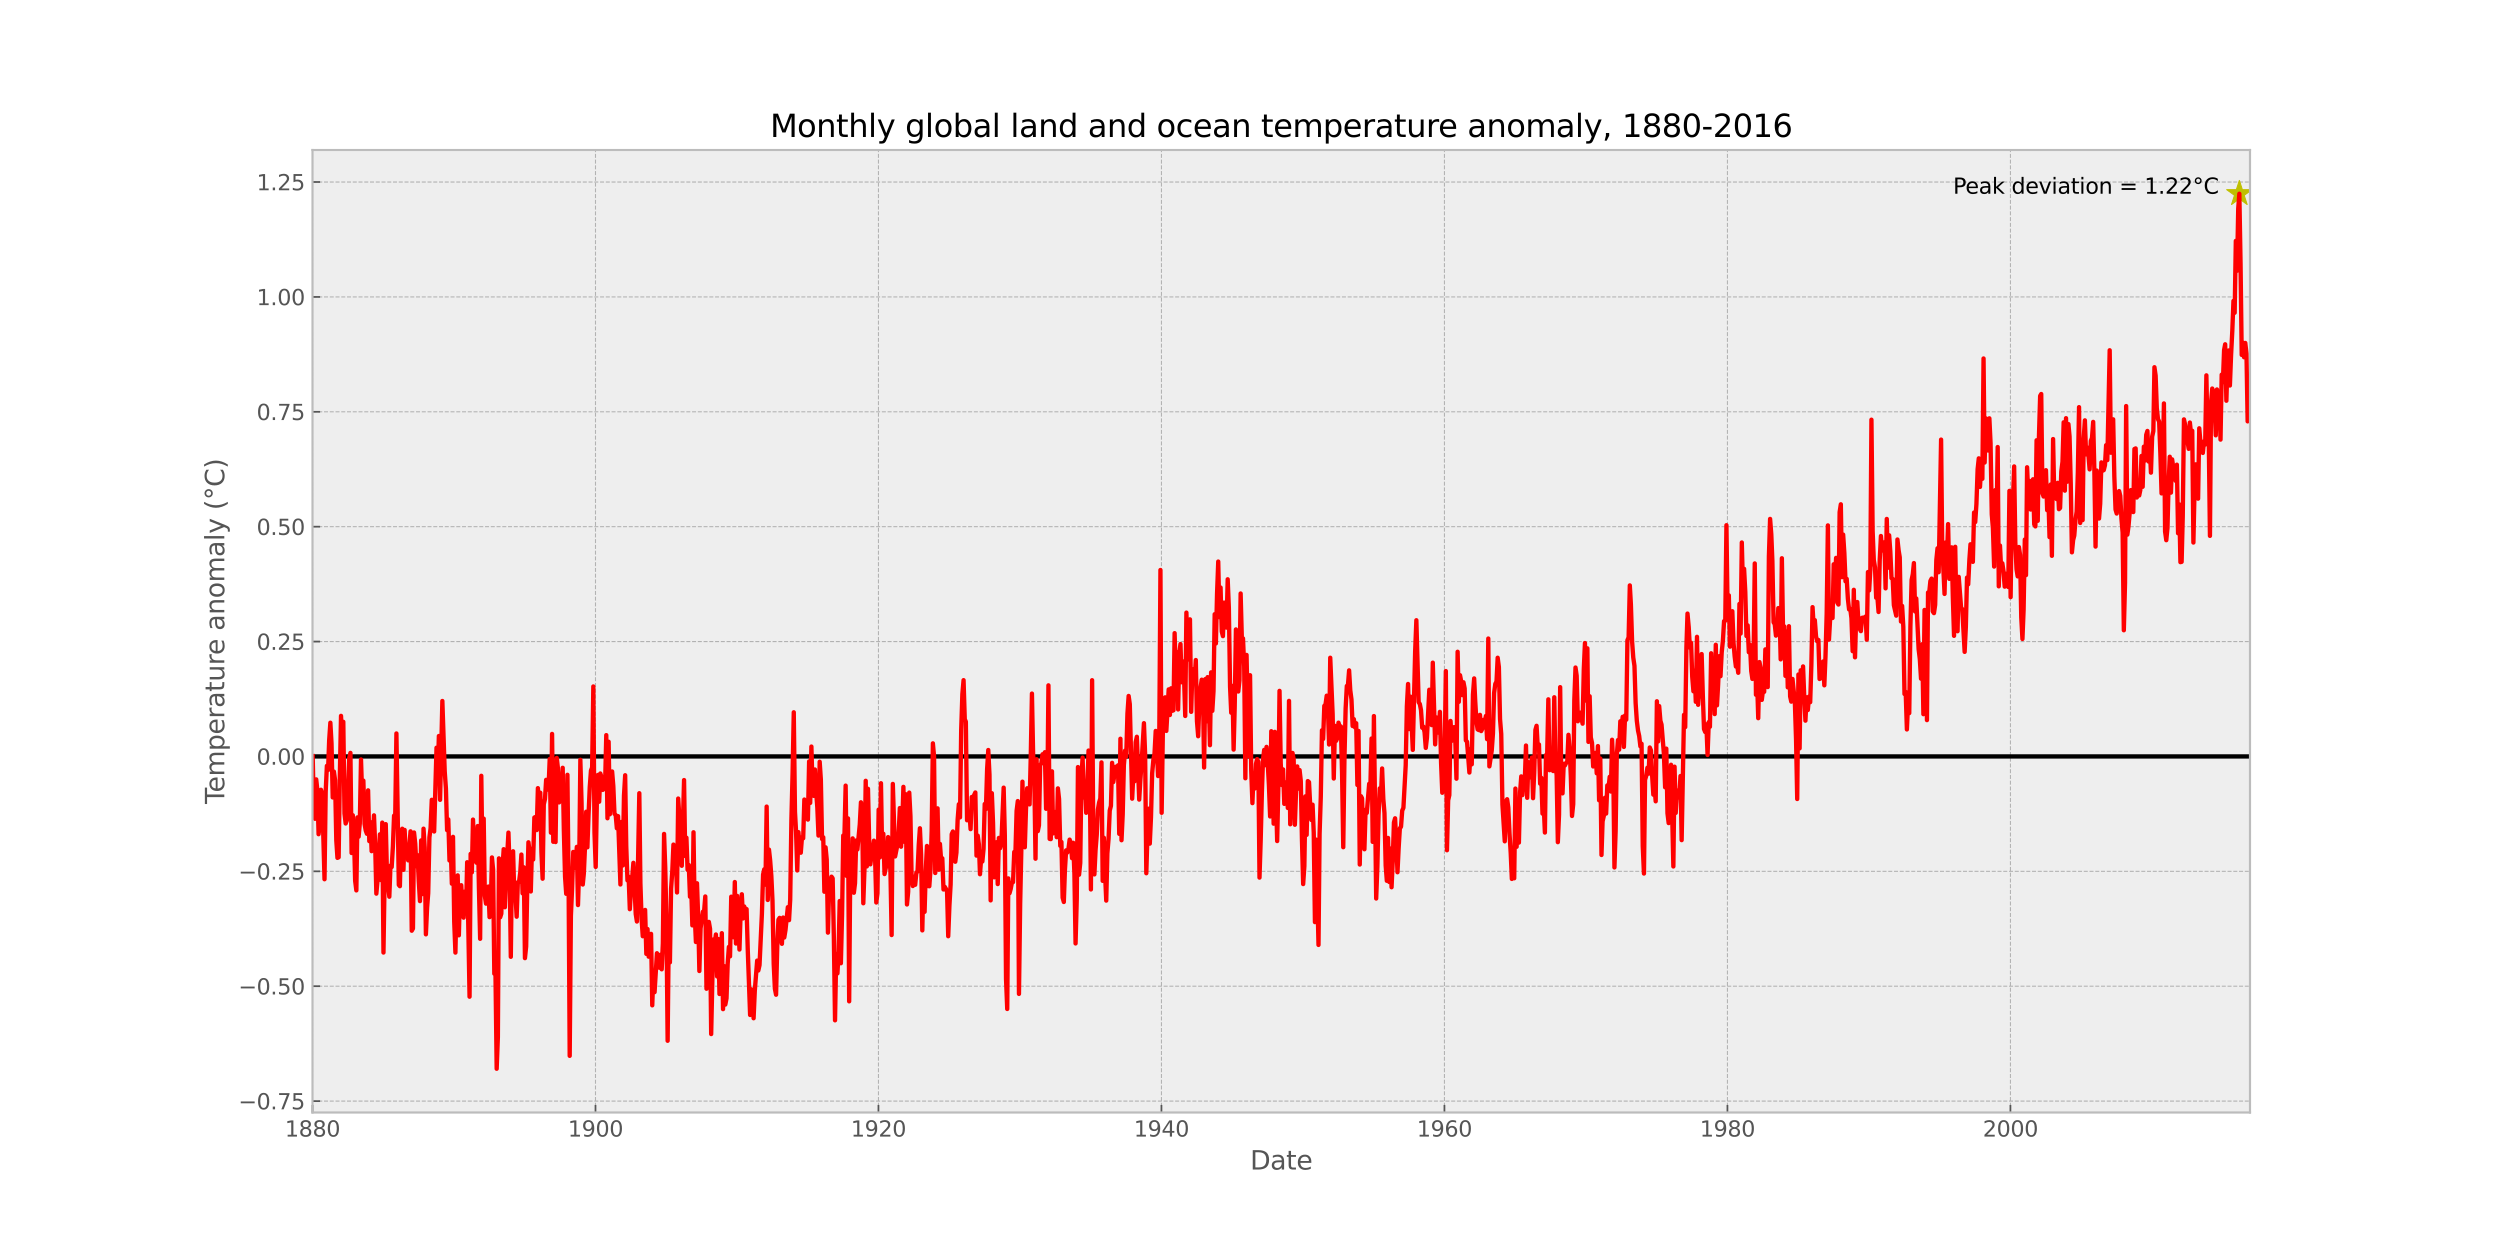 <?xml version="1.0" encoding="utf-8" standalone="no"?>
<!DOCTYPE svg PUBLIC "-//W3C//DTD SVG 1.1//EN"
  "http://www.w3.org/Graphics/SVG/1.1/DTD/svg11.dtd">
<svg xmlns:xlink="http://www.w3.org/1999/xlink" width="1152pt" height="576pt" viewBox="0 0 1152 576" xmlns="http://www.w3.org/2000/svg" version="1.1">
 <defs>
  <style type="text/css">*{stroke-linejoin: round; stroke-linecap: butt}</style>
 </defs>
 <g id="figure_1">
  <g id="patch_1">
   <path d="M 0 576 
L 1152 576 
L 1152 0 
L 0 0 
z
" style="fill: #ffffff"/>
  </g>
  <g id="axes_1">
   <g id="patch_2">
    <path d="M 144 512.64 
L 1036.8 512.64 
L 1036.8 69.12 
L 144 69.12 
z
" style="fill: #eeeeee"/>
   </g>
   <g id="matplotlib.axis_1">
    <g id="xtick_1">
     <g id="line2d_1">
      <path d="M 144 512.64 
L 144 69.12 
" clip-path="url(#pf2186ac684)" style="fill: none; stroke-dasharray: 1.85,0.8; stroke-dashoffset: 0; stroke: #b2b2b2; stroke-width: 0.5"/>
     </g>
     <g id="line2d_2">
      <defs>
       <path id="mdb39932a6b" d="M 0 0 
L 0 -3.5 
" style="stroke: #555555; stroke-width: 0.8"/>
      </defs>
      <g>
       <use xlink:href="#mdb39932a6b" x="144" y="512.64" style="fill: #555555; stroke: #555555; stroke-width: 0.8"/>
      </g>
     </g>
     <g id="text_1">
      <!-- 1880 -->
      <g style="fill: #555555" transform="translate(131.275 523.738)scale(0.1 -0.1)">
       <defs>
        <path id="DejaVuSans-31" d="M 794 531 
L 1825 531 
L 1825 4091 
L 703 3866 
L 703 4441 
L 1819 4666 
L 2450 4666 
L 2450 531 
L 3481 531 
L 3481 0 
L 794 0 
L 794 531 
z
" transform="scale(0.016)"/>
        <path id="DejaVuSans-38" d="M 2034 2216 
Q 1584 2216 1326 1975 
Q 1069 1734 1069 1313 
Q 1069 891 1326 650 
Q 1584 409 2034 409 
Q 2484 409 2743 651 
Q 3003 894 3003 1313 
Q 3003 1734 2745 1975 
Q 2488 2216 2034 2216 
z
M 1403 2484 
Q 997 2584 770 2862 
Q 544 3141 544 3541 
Q 544 4100 942 4425 
Q 1341 4750 2034 4750 
Q 2731 4750 3128 4425 
Q 3525 4100 3525 3541 
Q 3525 3141 3298 2862 
Q 3072 2584 2669 2484 
Q 3125 2378 3379 2068 
Q 3634 1759 3634 1313 
Q 3634 634 3220 271 
Q 2806 -91 2034 -91 
Q 1263 -91 848 271 
Q 434 634 434 1313 
Q 434 1759 690 2068 
Q 947 2378 1403 2484 
z
M 1172 3481 
Q 1172 3119 1398 2916 
Q 1625 2713 2034 2713 
Q 2441 2713 2670 2916 
Q 2900 3119 2900 3481 
Q 2900 3844 2670 4047 
Q 2441 4250 2034 4250 
Q 1625 4250 1398 4047 
Q 1172 3844 1172 3481 
z
" transform="scale(0.016)"/>
        <path id="DejaVuSans-30" d="M 2034 4250 
Q 1547 4250 1301 3770 
Q 1056 3291 1056 2328 
Q 1056 1369 1301 889 
Q 1547 409 2034 409 
Q 2525 409 2770 889 
Q 3016 1369 3016 2328 
Q 3016 3291 2770 3770 
Q 2525 4250 2034 4250 
z
M 2034 4750 
Q 2819 4750 3233 4129 
Q 3647 3509 3647 2328 
Q 3647 1150 3233 529 
Q 2819 -91 2034 -91 
Q 1250 -91 836 529 
Q 422 1150 422 2328 
Q 422 3509 836 4129 
Q 1250 4750 2034 4750 
z
" transform="scale(0.016)"/>
       </defs>
       <use xlink:href="#DejaVuSans-31"/>
       <use xlink:href="#DejaVuSans-38" x="63.623"/>
       <use xlink:href="#DejaVuSans-38" x="127.246"/>
       <use xlink:href="#DejaVuSans-30" x="190.869"/>
      </g>
     </g>
    </g>
    <g id="xtick_2">
     <g id="line2d_3">
      <path d="M 274.404 512.64 
L 274.404 69.12 
" clip-path="url(#pf2186ac684)" style="fill: none; stroke-dasharray: 1.85,0.8; stroke-dashoffset: 0; stroke: #b2b2b2; stroke-width: 0.5"/>
     </g>
     <g id="line2d_4">
      <g>
       <use xlink:href="#mdb39932a6b" x="274.404" y="512.64" style="fill: #555555; stroke: #555555; stroke-width: 0.8"/>
      </g>
     </g>
     <g id="text_2">
      <!-- 1900 -->
      <g style="fill: #555555" transform="translate(261.679 523.738)scale(0.1 -0.1)">
       <defs>
        <path id="DejaVuSans-39" d="M 703 97 
L 703 672 
Q 941 559 1184 500 
Q 1428 441 1663 441 
Q 2288 441 2617 861 
Q 2947 1281 2994 2138 
Q 2813 1869 2534 1725 
Q 2256 1581 1919 1581 
Q 1219 1581 811 2004 
Q 403 2428 403 3163 
Q 403 3881 828 4315 
Q 1253 4750 1959 4750 
Q 2769 4750 3195 4129 
Q 3622 3509 3622 2328 
Q 3622 1225 3098 567 
Q 2575 -91 1691 -91 
Q 1453 -91 1209 -44 
Q 966 3 703 97 
z
M 1959 2075 
Q 2384 2075 2632 2365 
Q 2881 2656 2881 3163 
Q 2881 3666 2632 3958 
Q 2384 4250 1959 4250 
Q 1534 4250 1286 3958 
Q 1038 3666 1038 3163 
Q 1038 2656 1286 2365 
Q 1534 2075 1959 2075 
z
" transform="scale(0.016)"/>
       </defs>
       <use xlink:href="#DejaVuSans-31"/>
       <use xlink:href="#DejaVuSans-39" x="63.623"/>
       <use xlink:href="#DejaVuSans-30" x="127.246"/>
       <use xlink:href="#DejaVuSans-30" x="190.869"/>
      </g>
     </g>
    </g>
    <g id="xtick_3">
     <g id="line2d_5">
      <path d="M 404.79 512.64 
L 404.79 69.12 
" clip-path="url(#pf2186ac684)" style="fill: none; stroke-dasharray: 1.85,0.8; stroke-dashoffset: 0; stroke: #b2b2b2; stroke-width: 0.5"/>
     </g>
     <g id="line2d_6">
      <g>
       <use xlink:href="#mdb39932a6b" x="404.79" y="512.64" style="fill: #555555; stroke: #555555; stroke-width: 0.8"/>
      </g>
     </g>
     <g id="text_3">
      <!-- 1920 -->
      <g style="fill: #555555" transform="translate(392.065 523.738)scale(0.1 -0.1)">
       <defs>
        <path id="DejaVuSans-32" d="M 1228 531 
L 3431 531 
L 3431 0 
L 469 0 
L 469 531 
Q 828 903 1448 1529 
Q 2069 2156 2228 2338 
Q 2531 2678 2651 2914 
Q 2772 3150 2772 3378 
Q 2772 3750 2511 3984 
Q 2250 4219 1831 4219 
Q 1534 4219 1204 4116 
Q 875 4013 500 3803 
L 500 4441 
Q 881 4594 1212 4672 
Q 1544 4750 1819 4750 
Q 2544 4750 2975 4387 
Q 3406 4025 3406 3419 
Q 3406 3131 3298 2873 
Q 3191 2616 2906 2266 
Q 2828 2175 2409 1742 
Q 1991 1309 1228 531 
z
" transform="scale(0.016)"/>
       </defs>
       <use xlink:href="#DejaVuSans-31"/>
       <use xlink:href="#DejaVuSans-39" x="63.623"/>
       <use xlink:href="#DejaVuSans-32" x="127.246"/>
       <use xlink:href="#DejaVuSans-30" x="190.869"/>
      </g>
     </g>
    </g>
    <g id="xtick_4">
     <g id="line2d_7">
      <path d="M 535.195 512.64 
L 535.195 69.12 
" clip-path="url(#pf2186ac684)" style="fill: none; stroke-dasharray: 1.85,0.8; stroke-dashoffset: 0; stroke: #b2b2b2; stroke-width: 0.5"/>
     </g>
     <g id="line2d_8">
      <g>
       <use xlink:href="#mdb39932a6b" x="535.195" y="512.64" style="fill: #555555; stroke: #555555; stroke-width: 0.8"/>
      </g>
     </g>
     <g id="text_4">
      <!-- 1940 -->
      <g style="fill: #555555" transform="translate(522.47 523.738)scale(0.1 -0.1)">
       <defs>
        <path id="DejaVuSans-34" d="M 2419 4116 
L 825 1625 
L 2419 1625 
L 2419 4116 
z
M 2253 4666 
L 3047 4666 
L 3047 1625 
L 3713 1625 
L 3713 1100 
L 3047 1100 
L 3047 0 
L 2419 0 
L 2419 1100 
L 313 1100 
L 313 1709 
L 2253 4666 
z
" transform="scale(0.016)"/>
       </defs>
       <use xlink:href="#DejaVuSans-31"/>
       <use xlink:href="#DejaVuSans-39" x="63.623"/>
       <use xlink:href="#DejaVuSans-34" x="127.246"/>
       <use xlink:href="#DejaVuSans-30" x="190.869"/>
      </g>
     </g>
    </g>
    <g id="xtick_5">
     <g id="line2d_9">
      <path d="M 665.599 512.64 
L 665.599 69.12 
" clip-path="url(#pf2186ac684)" style="fill: none; stroke-dasharray: 1.85,0.8; stroke-dashoffset: 0; stroke: #b2b2b2; stroke-width: 0.5"/>
     </g>
     <g id="line2d_10">
      <g>
       <use xlink:href="#mdb39932a6b" x="665.599" y="512.64" style="fill: #555555; stroke: #555555; stroke-width: 0.8"/>
      </g>
     </g>
     <g id="text_5">
      <!-- 1960 -->
      <g style="fill: #555555" transform="translate(652.874 523.738)scale(0.1 -0.1)">
       <defs>
        <path id="DejaVuSans-36" d="M 2113 2584 
Q 1688 2584 1439 2293 
Q 1191 2003 1191 1497 
Q 1191 994 1439 701 
Q 1688 409 2113 409 
Q 2538 409 2786 701 
Q 3034 994 3034 1497 
Q 3034 2003 2786 2293 
Q 2538 2584 2113 2584 
z
M 3366 4563 
L 3366 3988 
Q 3128 4100 2886 4159 
Q 2644 4219 2406 4219 
Q 1781 4219 1451 3797 
Q 1122 3375 1075 2522 
Q 1259 2794 1537 2939 
Q 1816 3084 2150 3084 
Q 2853 3084 3261 2657 
Q 3669 2231 3669 1497 
Q 3669 778 3244 343 
Q 2819 -91 2113 -91 
Q 1303 -91 875 529 
Q 447 1150 447 2328 
Q 447 3434 972 4092 
Q 1497 4750 2381 4750 
Q 2619 4750 2861 4703 
Q 3103 4656 3366 4563 
z
" transform="scale(0.016)"/>
       </defs>
       <use xlink:href="#DejaVuSans-31"/>
       <use xlink:href="#DejaVuSans-39" x="63.623"/>
       <use xlink:href="#DejaVuSans-36" x="127.246"/>
       <use xlink:href="#DejaVuSans-30" x="190.869"/>
      </g>
     </g>
    </g>
    <g id="xtick_6">
     <g id="line2d_11">
      <path d="M 796.003 512.64 
L 796.003 69.12 
" clip-path="url(#pf2186ac684)" style="fill: none; stroke-dasharray: 1.85,0.8; stroke-dashoffset: 0; stroke: #b2b2b2; stroke-width: 0.5"/>
     </g>
     <g id="line2d_12">
      <g>
       <use xlink:href="#mdb39932a6b" x="796.003" y="512.64" style="fill: #555555; stroke: #555555; stroke-width: 0.8"/>
      </g>
     </g>
     <g id="text_6">
      <!-- 1980 -->
      <g style="fill: #555555" transform="translate(783.278 523.738)scale(0.1 -0.1)">
       <use xlink:href="#DejaVuSans-31"/>
       <use xlink:href="#DejaVuSans-39" x="63.623"/>
       <use xlink:href="#DejaVuSans-38" x="127.246"/>
       <use xlink:href="#DejaVuSans-30" x="190.869"/>
      </g>
     </g>
    </g>
    <g id="xtick_7">
     <g id="line2d_13">
      <path d="M 926.407 512.64 
L 926.407 69.12 
" clip-path="url(#pf2186ac684)" style="fill: none; stroke-dasharray: 1.85,0.8; stroke-dashoffset: 0; stroke: #b2b2b2; stroke-width: 0.5"/>
     </g>
     <g id="line2d_14">
      <g>
       <use xlink:href="#mdb39932a6b" x="926.407" y="512.64" style="fill: #555555; stroke: #555555; stroke-width: 0.8"/>
      </g>
     </g>
     <g id="text_7">
      <!-- 2000 -->
      <g style="fill: #555555" transform="translate(913.682 523.738)scale(0.1 -0.1)">
       <use xlink:href="#DejaVuSans-32"/>
       <use xlink:href="#DejaVuSans-30" x="63.623"/>
       <use xlink:href="#DejaVuSans-30" x="127.246"/>
       <use xlink:href="#DejaVuSans-30" x="190.869"/>
      </g>
     </g>
    </g>
    <g id="text_8">
     <!-- Date -->
     <g style="fill: #555555" transform="translate(576.059 538.936)scale(0.12 -0.12)">
      <defs>
       <path id="DejaVuSans-44" d="M 1259 4147 
L 1259 519 
L 2022 519 
Q 2988 519 3436 956 
Q 3884 1394 3884 2338 
Q 3884 3275 3436 3711 
Q 2988 4147 2022 4147 
L 1259 4147 
z
M 628 4666 
L 1925 4666 
Q 3281 4666 3915 4102 
Q 4550 3538 4550 2338 
Q 4550 1131 3912 565 
Q 3275 0 1925 0 
L 628 0 
L 628 4666 
z
" transform="scale(0.016)"/>
       <path id="DejaVuSans-61" d="M 2194 1759 
Q 1497 1759 1228 1600 
Q 959 1441 959 1056 
Q 959 750 1161 570 
Q 1363 391 1709 391 
Q 2188 391 2477 730 
Q 2766 1069 2766 1631 
L 2766 1759 
L 2194 1759 
z
M 3341 1997 
L 3341 0 
L 2766 0 
L 2766 531 
Q 2569 213 2275 61 
Q 1981 -91 1556 -91 
Q 1019 -91 701 211 
Q 384 513 384 1019 
Q 384 1609 779 1909 
Q 1175 2209 1959 2209 
L 2766 2209 
L 2766 2266 
Q 2766 2663 2505 2880 
Q 2244 3097 1772 3097 
Q 1472 3097 1187 3025 
Q 903 2953 641 2809 
L 641 3341 
Q 956 3463 1253 3523 
Q 1550 3584 1831 3584 
Q 2591 3584 2966 3190 
Q 3341 2797 3341 1997 
z
" transform="scale(0.016)"/>
       <path id="DejaVuSans-74" d="M 1172 4494 
L 1172 3500 
L 2356 3500 
L 2356 3053 
L 1172 3053 
L 1172 1153 
Q 1172 725 1289 603 
Q 1406 481 1766 481 
L 2356 481 
L 2356 0 
L 1766 0 
Q 1100 0 847 248 
Q 594 497 594 1153 
L 594 3053 
L 172 3053 
L 172 3500 
L 594 3500 
L 594 4494 
L 1172 4494 
z
" transform="scale(0.016)"/>
       <path id="DejaVuSans-65" d="M 3597 1894 
L 3597 1613 
L 953 1613 
Q 991 1019 1311 708 
Q 1631 397 2203 397 
Q 2534 397 2845 478 
Q 3156 559 3463 722 
L 3463 178 
Q 3153 47 2828 -22 
Q 2503 -91 2169 -91 
Q 1331 -91 842 396 
Q 353 884 353 1716 
Q 353 2575 817 3079 
Q 1281 3584 2069 3584 
Q 2775 3584 3186 3129 
Q 3597 2675 3597 1894 
z
M 3022 2063 
Q 3016 2534 2758 2815 
Q 2500 3097 2075 3097 
Q 1594 3097 1305 2825 
Q 1016 2553 972 2059 
L 3022 2063 
z
" transform="scale(0.016)"/>
      </defs>
      <use xlink:href="#DejaVuSans-44"/>
      <use xlink:href="#DejaVuSans-61" x="77.002"/>
      <use xlink:href="#DejaVuSans-74" x="138.281"/>
      <use xlink:href="#DejaVuSans-65" x="177.49"/>
     </g>
    </g>
   </g>
   <g id="matplotlib.axis_2">
    <g id="ytick_1">
     <g id="line2d_15">
      <path d="M 144 507.387 
L 1036.8 507.387 
" clip-path="url(#pf2186ac684)" style="fill: none; stroke-dasharray: 1.85,0.8; stroke-dashoffset: 0; stroke: #b2b2b2; stroke-width: 0.5"/>
     </g>
     <g id="line2d_16">
      <defs>
       <path id="m658747fd6b" d="M 0 0 
L 3.5 0 
" style="stroke: #555555; stroke-width: 0.8"/>
      </defs>
      <g>
       <use xlink:href="#m658747fd6b" x="144" y="507.387" style="fill: #555555; stroke: #555555; stroke-width: 0.8"/>
      </g>
     </g>
     <g id="text_9">
      <!-- −0.75 -->
      <g style="fill: #555555" transform="translate(109.855 511.187)scale(0.1 -0.1)">
       <defs>
        <path id="DejaVuSans-2212" d="M 678 2272 
L 4684 2272 
L 4684 1741 
L 678 1741 
L 678 2272 
z
" transform="scale(0.016)"/>
        <path id="DejaVuSans-2e" d="M 684 794 
L 1344 794 
L 1344 0 
L 684 0 
L 684 794 
z
" transform="scale(0.016)"/>
        <path id="DejaVuSans-37" d="M 525 4666 
L 3525 4666 
L 3525 4397 
L 1831 0 
L 1172 0 
L 2766 4134 
L 525 4134 
L 525 4666 
z
" transform="scale(0.016)"/>
        <path id="DejaVuSans-35" d="M 691 4666 
L 3169 4666 
L 3169 4134 
L 1269 4134 
L 1269 2991 
Q 1406 3038 1543 3061 
Q 1681 3084 1819 3084 
Q 2600 3084 3056 2656 
Q 3513 2228 3513 1497 
Q 3513 744 3044 326 
Q 2575 -91 1722 -91 
Q 1428 -91 1123 -41 
Q 819 9 494 109 
L 494 744 
Q 775 591 1075 516 
Q 1375 441 1709 441 
Q 2250 441 2565 725 
Q 2881 1009 2881 1497 
Q 2881 1984 2565 2268 
Q 2250 2553 1709 2553 
Q 1456 2553 1204 2497 
Q 953 2441 691 2322 
L 691 4666 
z
" transform="scale(0.016)"/>
       </defs>
       <use xlink:href="#DejaVuSans-2212"/>
       <use xlink:href="#DejaVuSans-30" x="83.789"/>
       <use xlink:href="#DejaVuSans-2e" x="147.412"/>
       <use xlink:href="#DejaVuSans-37" x="179.199"/>
       <use xlink:href="#DejaVuSans-35" x="242.822"/>
      </g>
     </g>
    </g>
    <g id="ytick_2">
     <g id="line2d_17">
      <path d="M 144 454.449 
L 1036.8 454.449 
" clip-path="url(#pf2186ac684)" style="fill: none; stroke-dasharray: 1.85,0.8; stroke-dashoffset: 0; stroke: #b2b2b2; stroke-width: 0.5"/>
     </g>
     <g id="line2d_18">
      <g>
       <use xlink:href="#m658747fd6b" x="144" y="454.449" style="fill: #555555; stroke: #555555; stroke-width: 0.8"/>
      </g>
     </g>
     <g id="text_10">
      <!-- −0.50 -->
      <g style="fill: #555555" transform="translate(109.855 458.248)scale(0.1 -0.1)">
       <use xlink:href="#DejaVuSans-2212"/>
       <use xlink:href="#DejaVuSans-30" x="83.789"/>
       <use xlink:href="#DejaVuSans-2e" x="147.412"/>
       <use xlink:href="#DejaVuSans-35" x="179.199"/>
       <use xlink:href="#DejaVuSans-30" x="242.822"/>
      </g>
     </g>
    </g>
    <g id="ytick_3">
     <g id="line2d_19">
      <path d="M 144 401.511 
L 1036.8 401.511 
" clip-path="url(#pf2186ac684)" style="fill: none; stroke-dasharray: 1.85,0.8; stroke-dashoffset: 0; stroke: #b2b2b2; stroke-width: 0.5"/>
     </g>
     <g id="line2d_20">
      <g>
       <use xlink:href="#m658747fd6b" x="144" y="401.511" style="fill: #555555; stroke: #555555; stroke-width: 0.8"/>
      </g>
     </g>
     <g id="text_11">
      <!-- −0.25 -->
      <g style="fill: #555555" transform="translate(109.855 405.31)scale(0.1 -0.1)">
       <use xlink:href="#DejaVuSans-2212"/>
       <use xlink:href="#DejaVuSans-30" x="83.789"/>
       <use xlink:href="#DejaVuSans-2e" x="147.412"/>
       <use xlink:href="#DejaVuSans-32" x="179.199"/>
       <use xlink:href="#DejaVuSans-35" x="242.822"/>
      </g>
     </g>
    </g>
    <g id="ytick_4">
     <g id="line2d_21">
      <path d="M 144 348.572 
L 1036.8 348.572 
" clip-path="url(#pf2186ac684)" style="fill: none; stroke-dasharray: 1.85,0.8; stroke-dashoffset: 0; stroke: #b2b2b2; stroke-width: 0.5"/>
     </g>
     <g id="line2d_22">
      <g>
       <use xlink:href="#m658747fd6b" x="144" y="348.572" style="fill: #555555; stroke: #555555; stroke-width: 0.8"/>
      </g>
     </g>
     <g id="text_12">
      <!-- 0.00 -->
      <g style="fill: #555555" transform="translate(118.234 352.371)scale(0.1 -0.1)">
       <use xlink:href="#DejaVuSans-30"/>
       <use xlink:href="#DejaVuSans-2e" x="63.623"/>
       <use xlink:href="#DejaVuSans-30" x="95.41"/>
       <use xlink:href="#DejaVuSans-30" x="159.033"/>
      </g>
     </g>
    </g>
    <g id="ytick_5">
     <g id="line2d_23">
      <path d="M 144 295.634 
L 1036.8 295.634 
" clip-path="url(#pf2186ac684)" style="fill: none; stroke-dasharray: 1.85,0.8; stroke-dashoffset: 0; stroke: #b2b2b2; stroke-width: 0.5"/>
     </g>
     <g id="line2d_24">
      <g>
       <use xlink:href="#m658747fd6b" x="144" y="295.634" style="fill: #555555; stroke: #555555; stroke-width: 0.8"/>
      </g>
     </g>
     <g id="text_13">
      <!-- 0.25 -->
      <g style="fill: #555555" transform="translate(118.234 299.433)scale(0.1 -0.1)">
       <use xlink:href="#DejaVuSans-30"/>
       <use xlink:href="#DejaVuSans-2e" x="63.623"/>
       <use xlink:href="#DejaVuSans-32" x="95.41"/>
       <use xlink:href="#DejaVuSans-35" x="159.033"/>
      </g>
     </g>
    </g>
    <g id="ytick_6">
     <g id="line2d_25">
      <path d="M 144 242.695 
L 1036.8 242.695 
" clip-path="url(#pf2186ac684)" style="fill: none; stroke-dasharray: 1.85,0.8; stroke-dashoffset: 0; stroke: #b2b2b2; stroke-width: 0.5"/>
     </g>
     <g id="line2d_26">
      <g>
       <use xlink:href="#m658747fd6b" x="144" y="242.695" style="fill: #555555; stroke: #555555; stroke-width: 0.8"/>
      </g>
     </g>
     <g id="text_14">
      <!-- 0.50 -->
      <g style="fill: #555555" transform="translate(118.234 246.495)scale(0.1 -0.1)">
       <use xlink:href="#DejaVuSans-30"/>
       <use xlink:href="#DejaVuSans-2e" x="63.623"/>
       <use xlink:href="#DejaVuSans-35" x="95.41"/>
       <use xlink:href="#DejaVuSans-30" x="159.033"/>
      </g>
     </g>
    </g>
    <g id="ytick_7">
     <g id="line2d_27">
      <path d="M 144 189.757 
L 1036.8 189.757 
" clip-path="url(#pf2186ac684)" style="fill: none; stroke-dasharray: 1.85,0.8; stroke-dashoffset: 0; stroke: #b2b2b2; stroke-width: 0.5"/>
     </g>
     <g id="line2d_28">
      <g>
       <use xlink:href="#m658747fd6b" x="144" y="189.757" style="fill: #555555; stroke: #555555; stroke-width: 0.8"/>
      </g>
     </g>
     <g id="text_15">
      <!-- 0.75 -->
      <g style="fill: #555555" transform="translate(118.234 193.556)scale(0.1 -0.1)">
       <use xlink:href="#DejaVuSans-30"/>
       <use xlink:href="#DejaVuSans-2e" x="63.623"/>
       <use xlink:href="#DejaVuSans-37" x="95.41"/>
       <use xlink:href="#DejaVuSans-35" x="159.033"/>
      </g>
     </g>
    </g>
    <g id="ytick_8">
     <g id="line2d_29">
      <path d="M 144 136.819 
L 1036.8 136.819 
" clip-path="url(#pf2186ac684)" style="fill: none; stroke-dasharray: 1.85,0.8; stroke-dashoffset: 0; stroke: #b2b2b2; stroke-width: 0.5"/>
     </g>
     <g id="line2d_30">
      <g>
       <use xlink:href="#m658747fd6b" x="144" y="136.819" style="fill: #555555; stroke: #555555; stroke-width: 0.8"/>
      </g>
     </g>
     <g id="text_16">
      <!-- 1.00 -->
      <g style="fill: #555555" transform="translate(118.234 140.618)scale(0.1 -0.1)">
       <use xlink:href="#DejaVuSans-31"/>
       <use xlink:href="#DejaVuSans-2e" x="63.623"/>
       <use xlink:href="#DejaVuSans-30" x="95.41"/>
       <use xlink:href="#DejaVuSans-30" x="159.033"/>
      </g>
     </g>
    </g>
    <g id="ytick_9">
     <g id="line2d_31">
      <path d="M 144 83.88 
L 1036.8 83.88 
" clip-path="url(#pf2186ac684)" style="fill: none; stroke-dasharray: 1.85,0.8; stroke-dashoffset: 0; stroke: #b2b2b2; stroke-width: 0.5"/>
     </g>
     <g id="line2d_32">
      <g>
       <use xlink:href="#m658747fd6b" x="144" y="83.88" style="fill: #555555; stroke: #555555; stroke-width: 0.8"/>
      </g>
     </g>
     <g id="text_17">
      <!-- 1.25 -->
      <g style="fill: #555555" transform="translate(118.234 87.68)scale(0.1 -0.1)">
       <use xlink:href="#DejaVuSans-31"/>
       <use xlink:href="#DejaVuSans-2e" x="63.623"/>
       <use xlink:href="#DejaVuSans-32" x="95.41"/>
       <use xlink:href="#DejaVuSans-35" x="159.033"/>
      </g>
     </g>
    </g>
    <g id="text_18">
     <!-- Temperature anomaly (°C) -->
     <g style="fill: #555555" transform="translate(103.359 370.459)rotate(-90)scale(0.12 -0.12)">
      <defs>
       <path id="DejaVuSans-54" d="M -19 4666 
L 3928 4666 
L 3928 4134 
L 2272 4134 
L 2272 0 
L 1638 0 
L 1638 4134 
L -19 4134 
L -19 4666 
z
" transform="scale(0.016)"/>
       <path id="DejaVuSans-6d" d="M 3328 2828 
Q 3544 3216 3844 3400 
Q 4144 3584 4550 3584 
Q 5097 3584 5394 3201 
Q 5691 2819 5691 2113 
L 5691 0 
L 5113 0 
L 5113 2094 
Q 5113 2597 4934 2840 
Q 4756 3084 4391 3084 
Q 3944 3084 3684 2787 
Q 3425 2491 3425 1978 
L 3425 0 
L 2847 0 
L 2847 2094 
Q 2847 2600 2669 2842 
Q 2491 3084 2119 3084 
Q 1678 3084 1418 2786 
Q 1159 2488 1159 1978 
L 1159 0 
L 581 0 
L 581 3500 
L 1159 3500 
L 1159 2956 
Q 1356 3278 1631 3431 
Q 1906 3584 2284 3584 
Q 2666 3584 2933 3390 
Q 3200 3197 3328 2828 
z
" transform="scale(0.016)"/>
       <path id="DejaVuSans-70" d="M 1159 525 
L 1159 -1331 
L 581 -1331 
L 581 3500 
L 1159 3500 
L 1159 2969 
Q 1341 3281 1617 3432 
Q 1894 3584 2278 3584 
Q 2916 3584 3314 3078 
Q 3713 2572 3713 1747 
Q 3713 922 3314 415 
Q 2916 -91 2278 -91 
Q 1894 -91 1617 61 
Q 1341 213 1159 525 
z
M 3116 1747 
Q 3116 2381 2855 2742 
Q 2594 3103 2138 3103 
Q 1681 3103 1420 2742 
Q 1159 2381 1159 1747 
Q 1159 1113 1420 752 
Q 1681 391 2138 391 
Q 2594 391 2855 752 
Q 3116 1113 3116 1747 
z
" transform="scale(0.016)"/>
       <path id="DejaVuSans-72" d="M 2631 2963 
Q 2534 3019 2420 3045 
Q 2306 3072 2169 3072 
Q 1681 3072 1420 2755 
Q 1159 2438 1159 1844 
L 1159 0 
L 581 0 
L 581 3500 
L 1159 3500 
L 1159 2956 
Q 1341 3275 1631 3429 
Q 1922 3584 2338 3584 
Q 2397 3584 2469 3576 
Q 2541 3569 2628 3553 
L 2631 2963 
z
" transform="scale(0.016)"/>
       <path id="DejaVuSans-75" d="M 544 1381 
L 544 3500 
L 1119 3500 
L 1119 1403 
Q 1119 906 1312 657 
Q 1506 409 1894 409 
Q 2359 409 2629 706 
Q 2900 1003 2900 1516 
L 2900 3500 
L 3475 3500 
L 3475 0 
L 2900 0 
L 2900 538 
Q 2691 219 2414 64 
Q 2138 -91 1772 -91 
Q 1169 -91 856 284 
Q 544 659 544 1381 
z
M 1991 3584 
L 1991 3584 
z
" transform="scale(0.016)"/>
       <path id="DejaVuSans-20" transform="scale(0.016)"/>
       <path id="DejaVuSans-6e" d="M 3513 2113 
L 3513 0 
L 2938 0 
L 2938 2094 
Q 2938 2591 2744 2837 
Q 2550 3084 2163 3084 
Q 1697 3084 1428 2787 
Q 1159 2491 1159 1978 
L 1159 0 
L 581 0 
L 581 3500 
L 1159 3500 
L 1159 2956 
Q 1366 3272 1645 3428 
Q 1925 3584 2291 3584 
Q 2894 3584 3203 3211 
Q 3513 2838 3513 2113 
z
" transform="scale(0.016)"/>
       <path id="DejaVuSans-6f" d="M 1959 3097 
Q 1497 3097 1228 2736 
Q 959 2375 959 1747 
Q 959 1119 1226 758 
Q 1494 397 1959 397 
Q 2419 397 2687 759 
Q 2956 1122 2956 1747 
Q 2956 2369 2687 2733 
Q 2419 3097 1959 3097 
z
M 1959 3584 
Q 2709 3584 3137 3096 
Q 3566 2609 3566 1747 
Q 3566 888 3137 398 
Q 2709 -91 1959 -91 
Q 1206 -91 779 398 
Q 353 888 353 1747 
Q 353 2609 779 3096 
Q 1206 3584 1959 3584 
z
" transform="scale(0.016)"/>
       <path id="DejaVuSans-6c" d="M 603 4863 
L 1178 4863 
L 1178 0 
L 603 0 
L 603 4863 
z
" transform="scale(0.016)"/>
       <path id="DejaVuSans-79" d="M 2059 -325 
Q 1816 -950 1584 -1140 
Q 1353 -1331 966 -1331 
L 506 -1331 
L 506 -850 
L 844 -850 
Q 1081 -850 1212 -737 
Q 1344 -625 1503 -206 
L 1606 56 
L 191 3500 
L 800 3500 
L 1894 763 
L 2988 3500 
L 3597 3500 
L 2059 -325 
z
" transform="scale(0.016)"/>
       <path id="DejaVuSans-28" d="M 1984 4856 
Q 1566 4138 1362 3434 
Q 1159 2731 1159 2009 
Q 1159 1288 1364 580 
Q 1569 -128 1984 -844 
L 1484 -844 
Q 1016 -109 783 600 
Q 550 1309 550 2009 
Q 550 2706 781 3412 
Q 1013 4119 1484 4856 
L 1984 4856 
z
" transform="scale(0.016)"/>
       <path id="DejaVuSans-b0" d="M 1600 4347 
Q 1350 4347 1178 4173 
Q 1006 4000 1006 3750 
Q 1006 3503 1178 3333 
Q 1350 3163 1600 3163 
Q 1850 3163 2022 3333 
Q 2194 3503 2194 3750 
Q 2194 3997 2020 4172 
Q 1847 4347 1600 4347 
z
M 1600 4750 
Q 1800 4750 1984 4673 
Q 2169 4597 2303 4453 
Q 2447 4313 2519 4134 
Q 2591 3956 2591 3750 
Q 2591 3338 2302 3052 
Q 2013 2766 1594 2766 
Q 1172 2766 890 3047 
Q 609 3328 609 3750 
Q 609 4169 896 4459 
Q 1184 4750 1600 4750 
z
" transform="scale(0.016)"/>
       <path id="DejaVuSans-43" d="M 4122 4306 
L 4122 3641 
Q 3803 3938 3442 4084 
Q 3081 4231 2675 4231 
Q 1875 4231 1450 3742 
Q 1025 3253 1025 2328 
Q 1025 1406 1450 917 
Q 1875 428 2675 428 
Q 3081 428 3442 575 
Q 3803 722 4122 1019 
L 4122 359 
Q 3791 134 3420 21 
Q 3050 -91 2638 -91 
Q 1578 -91 968 557 
Q 359 1206 359 2328 
Q 359 3453 968 4101 
Q 1578 4750 2638 4750 
Q 3056 4750 3426 4639 
Q 3797 4528 4122 4306 
z
" transform="scale(0.016)"/>
       <path id="DejaVuSans-29" d="M 513 4856 
L 1013 4856 
Q 1481 4119 1714 3412 
Q 1947 2706 1947 2009 
Q 1947 1309 1714 600 
Q 1481 -109 1013 -844 
L 513 -844 
Q 928 -128 1133 580 
Q 1338 1288 1338 2009 
Q 1338 2731 1133 3434 
Q 928 4138 513 4856 
z
" transform="scale(0.016)"/>
      </defs>
      <use xlink:href="#DejaVuSans-54"/>
      <use xlink:href="#DejaVuSans-65" x="44.084"/>
      <use xlink:href="#DejaVuSans-6d" x="105.607"/>
      <use xlink:href="#DejaVuSans-70" x="203.02"/>
      <use xlink:href="#DejaVuSans-65" x="266.496"/>
      <use xlink:href="#DejaVuSans-72" x="328.02"/>
      <use xlink:href="#DejaVuSans-61" x="369.133"/>
      <use xlink:href="#DejaVuSans-74" x="430.412"/>
      <use xlink:href="#DejaVuSans-75" x="469.621"/>
      <use xlink:href="#DejaVuSans-72" x="533"/>
      <use xlink:href="#DejaVuSans-65" x="571.863"/>
      <use xlink:href="#DejaVuSans-20" x="633.387"/>
      <use xlink:href="#DejaVuSans-61" x="665.174"/>
      <use xlink:href="#DejaVuSans-6e" x="726.453"/>
      <use xlink:href="#DejaVuSans-6f" x="789.832"/>
      <use xlink:href="#DejaVuSans-6d" x="851.014"/>
      <use xlink:href="#DejaVuSans-61" x="948.426"/>
      <use xlink:href="#DejaVuSans-6c" x="1009.705"/>
      <use xlink:href="#DejaVuSans-79" x="1037.488"/>
      <use xlink:href="#DejaVuSans-20" x="1096.668"/>
      <use xlink:href="#DejaVuSans-28" x="1128.455"/>
      <use xlink:href="#DejaVuSans-b0" x="1167.469"/>
      <use xlink:href="#DejaVuSans-43" x="1217.469"/>
      <use xlink:href="#DejaVuSans-29" x="1287.293"/>
     </g>
    </g>
   </g>
   <g id="PathCollection_1">
    <defs>
     <path id="m2a2adcefeb" d="M 0 -6.124 
L -1.375 -1.892 
L -5.824 -1.892 
L -2.225 0.723 
L -3.599 4.954 
L -0 2.339 
L 3.599 4.954 
L 2.225 0.723 
L 5.824 -1.892 
L 1.375 -1.892 
z
" style="stroke: #bfbf00; stroke-width: 0.5"/>
    </defs>
    <g clip-path="url(#pf2186ac684)">
     <use xlink:href="#m2a2adcefeb" x="1031.891" y="89.28" style="fill: #bfbf00; stroke: #bfbf00; stroke-width: 0.5"/>
    </g>
   </g>
   <g id="line2d_33">
    <path d="M 1036.8 348.572 
L 144.089 348.572 
L 144.089 348.572 
" clip-path="url(#pf2186ac684)" style="fill: none; stroke: #000000; stroke-width: 2; stroke-linecap: square"/>
   </g>
   <g id="line2d_34">
    <path d="M 1036.8 181.393 
L 1036.264 189.672 
L 1035.711 194.162 
L 1035.176 162.928 
L 1034.622 158.036 
L 1034.069 164.622 
L 1033.533 157.867 
L 1032.98 163.542 
L 1032.444 121.297 
L 1031.891 89.28 
L 1031.373 96.141 
L 1030.82 124.77 
L 1030.266 111.006 
L 1029.731 144.124 
L 1029.177 138.661 
L 1028.642 152.488 
L 1028.089 163.373 
L 1027.535 177.645 
L 1027 161.488 
L 1026.446 166.803 
L 1025.911 184.654 
L 1025.357 158.65 
L 1024.857 161.319 
L 1024.304 176.184 
L 1023.751 172.647 
L 1023.215 202.568 
L 1022.662 182.325 
L 1022.126 181.88 
L 1021.573 179.466 
L 1021.019 200.599 
L 1020.484 187.153 
L 1019.93 180.482 
L 1019.395 179.042 
L 1018.842 185.628 
L 1018.342 246.931 
L 1017.788 201.7 
L 1017.235 200.747 
L 1016.699 172.965 
L 1016.146 204.855 
L 1015.61 203.373 
L 1015.057 208.709 
L 1014.504 207.502 
L 1013.968 203.775 
L 1013.415 197.359 
L 1012.879 229.779 
L 1012.326 218.577 
L 1011.826 213.961 
L 1011.273 224.209 
L 1010.719 250.001 
L 1010.184 198.502 
L 1009.63 199.879 
L 1009.095 194.712 
L 1008.541 206.824 
L 1006.899 195.665 
L 1006.363 193.251 
L 1005.81 238.079 
L 1005.292 258.895 
L 1004.739 259.043 
L 1004.186 232.425 
L 1003.65 245.724 
L 1003.097 214.13 
L 1002.561 221.562 
L 1002.008 218.132 
L 1001.454 215.549 
L 1000.919 211.674 
L 1000.365 227.005 
L 999.83 210.467 
L 999.276 223.32 
L 998.777 243.204 
L 998.223 248.921 
L 997.67 244.94 
L 997.134 185.903 
L 996.581 215.845 
L 996.045 227.365 
L 995.492 208.921 
L 994.939 194.267 
L 994.403 193.166 
L 993.85 188.021 
L 993.314 173.092 
L 992.761 169.217 
L 992.261 198.651 
L 991.707 201.234 
L 991.154 217.793 
L 990.619 206.359 
L 990.065 212.669 
L 989.53 198.587 
L 988.976 200.387 
L 988.423 212.224 
L 987.887 205.829 
L 987.334 224.315 
L 986.798 210.107 
L 986.245 225.882 
L 985.745 228.317 
L 985.192 222.473 
L 984.638 229.249 
L 984.103 206.634 
L 983.549 206.909 
L 983.014 235.962 
L 982.46 230.117 
L 981.907 225.84 
L 981.372 236.046 
L 980.818 242.463 
L 980.283 246.359 
L 979.729 187.11 
L 979.212 268.656 
L 978.658 290.425 
L 978.105 245.406 
L 977.569 239.053 
L 977.016 228.508 
L 976.48 226.285 
L 975.373 236.639 
L 974.838 234.776 
L 974.285 219.614 
L 973.749 193.23 
L 973.196 207.375 
L 972.696 208.624 
L 972.142 161.403 
L 971.053 212.012 
L 970.5 205.13 
L 969.965 214.384 
L 969.411 216.629 
L 968.858 216.904 
L 968.322 213.071 
L 967.769 232.129 
L 967.233 238.947 
L 966.68 222.981 
L 966.18 216.84 
L 965.627 251.864 
L 965.073 216.544 
L 964.538 194.416 
L 963.984 201.827 
L 963.449 203.161 
L 962.895 216.29 
L 962.342 209.408 
L 961.806 206.232 
L 961.253 209.387 
L 960.718 193.696 
L 960.164 202.081 
L 959.664 239.667 
L 959.111 216.798 
L 958.557 240.98 
L 958.022 187.618 
L 957.469 217.772 
L 956.933 235.686 
L 956.38 239.71 
L 955.826 246.803 
L 955.291 248.9 
L 954.737 254.511 
L 954.202 222.791 
L 953.648 201.107 
L 953.131 195.432 
L 952.577 221.965 
L 952.024 192.7 
L 951.488 226.094 
L 950.935 194.606 
L 950.399 212.796 
L 949.846 217.243 
L 949.293 234.056 
L 948.757 234.628 
L 948.204 222.494 
L 947.668 229.969 
L 947.115 227.83 
L 946.615 229.44 
L 946.062 202.314 
L 945.508 256.121 
L 944.973 223.256 
L 944.419 247.502 
L 943.884 228.699 
L 943.33 235.094 
L 942.777 216.671 
L 942.241 223.849 
L 941.688 228.804 
L 941.152 227.343 
L 940.599 181.562 
L 940.099 182.43 
L 939.546 201.149 
L 938.992 239.985 
L 938.457 202.886 
L 937.903 242.568 
L 937.368 241.637 
L 936.815 220.843 
L 936.261 230.287 
L 935.726 234.797 
L 935.172 221.584 
L 934.637 228.593 
L 934.083 215.316 
L 933.583 265.014 
L 933.03 248.625 
L 932.477 280.981 
L 931.941 294.427 
L 931.388 284.474 
L 930.852 255.739 
L 930.299 252.076 
L 929.745 265.586 
L 929.21 262.262 
L 928.656 249.959 
L 928.121 214.935 
L 927.568 230.816 
L 927.05 233.399 
L 926.496 275.157 
L 925.943 226.2 
L 925.408 270.478 
L 924.854 268.678 
L 924.319 264.379 
L 923.765 270.329 
L 923.212 263.257 
L 922.676 259.572 
L 922.123 262.05 
L 921.587 251.377 
L 921.034 270.181 
L 920.534 205.999 
L 919.981 242.547 
L 919.427 225.84 
L 918.892 261.076 
L 918.338 243.437 
L 917.803 236.957 
L 917.249 204.241 
L 916.696 192.764 
L 916.161 207.608 
L 915.607 207.142 
L 915.072 192.764 
L 914.518 213.135 
L 914.018 165.194 
L 913.465 220.631 
L 912.912 215.125 
L 912.376 224.379 
L 911.823 211.208 
L 911.287 216.226 
L 910.734 232.298 
L 910.18 240.557 
L 909.645 236.173 
L 909.091 258.895 
L 908.556 252.203 
L 908.002 250.806 
L 907.503 257.772 
L 906.949 269.249 
L 906.396 266.137 
L 905.86 288.942 
L 905.307 300.377 
L 904.218 280.684 
L 903.665 280.006 
L 902.576 265.819 
L 902.04 290.869 
L 901.487 279.922 
L 900.969 251.97 
L 900.416 292.987 
L 899.862 274.946 
L 899.327 252.224 
L 898.773 255.909 
L 898.238 266.73 
L 897.684 241.51 
L 897.131 257.624 
L 896.595 249.959 
L 896.042 273.675 
L 894.953 250.382 
L 894.453 202.568 
L 893.346 263.68 
L 892.811 252.648 
L 892.258 258.09 
L 891.722 278.694 
L 891.169 282.526 
L 890.615 281.764 
L 890.08 266.624 
L 889.526 267.704 
L 888.991 273.019 
L 888.437 273.019 
L 887.938 331.823 
L 887.384 287.121 
L 886.831 281.065 
L 886.295 329.091 
L 885.742 296.862 
L 885.206 312.744 
L 884.653 303.723 
L 884.099 299.107 
L 883.011 275.771 
L 882.475 281.764 
L 881.922 259.466 
L 881.422 264.57 
L 880.868 267.259 
L 880.315 288.582 
L 879.779 328.604 
L 879.226 324.136 
L 878.691 336.121 
L 878.137 318.821 
L 877.584 319.795 
L 877.048 288.837 
L 876.495 279.202 
L 875.959 286.401 
L 875.406 256.819 
L 874.888 253.601 
L 874.335 248.603 
L 873.781 283.691 
L 872.692 278.863 
L 872.157 266.772 
L 871.604 266.412 
L 871.05 254.088 
L 870.515 246.655 
L 869.961 261.605 
L 869.426 239.138 
L 868.872 271.113 
L 868.372 249.874 
L 867.819 253.029 
L 867.266 253.685 
L 866.73 246.994 
L 866.177 258.005 
L 865.641 281.997 
L 865.088 274.903 
L 864.534 275.454 
L 863.999 261.457 
L 863.445 258.069 
L 862.91 244.665 
L 862.357 193.399 
L 861.857 262.346 
L 861.303 272.066 
L 860.75 263.596 
L 860.214 294.766 
L 859.661 284.114 
L 859.125 284.644 
L 858.572 284.602 
L 858.019 284.707 
L 857.483 290.827 
L 856.93 289.726 
L 856.394 287.354 
L 855.841 277.423 
L 855.341 283.522 
L 854.788 302.897 
L 854.234 271.79 
L 853.699 300.06 
L 853.145 284.856 
L 852.61 280.578 
L 852.056 280.832 
L 851.503 275.92 
L 850.967 266.73 
L 850.414 267.873 
L 849.878 254.85 
L 849.325 246.338 
L 848.807 265.967 
L 848.254 232.383 
L 847.701 236.004 
L 847.165 278.567 
L 846.612 277.698 
L 846.076 257.074 
L 845.523 267.428 
L 844.969 260.017 
L 844.434 284.771 
L 843.88 277.868 
L 843.345 284.856 
L 842.791 294.766 
L 842.292 242.103 
L 841.738 282.611 
L 841.185 302.431 
L 840.649 315.793 
L 840.096 304.824 
L 839.56 312.235 
L 838.454 312.871 
L 837.918 294.914 
L 837.365 295.486 
L 836.829 293.241 
L 836.276 285.766 
L 835.776 289.535 
L 835.222 279.774 
L 834.669 306.687 
L 834.134 323.564 
L 833.58 320.981 
L 833.045 327.185 
L 832.491 321.32 
L 831.938 332.077 
L 831.402 321.256 
L 830.849 307.09 
L 830.313 317.063 
L 829.76 308.868 
L 829.26 344.845 
L 828.707 310.817 
L 828.153 368.181 
L 827.618 340.843 
L 827.064 323.437 
L 825.975 312.849 
L 825.422 323.31 
L 824.887 320.917 
L 824.333 288.561 
L 823.798 316.746 
L 823.244 290.975 
L 822.727 311.452 
L 822.173 288.625 
L 821.62 290.382 
L 821.084 257.243 
L 820.531 303.829 
L 819.995 281.341 
L 819.442 280.218 
L 818.888 292.182 
L 818.353 292.902 
L 817.8 287.566 
L 817.264 286.783 
L 816.711 258.45 
L 816.211 246.211 
L 815.657 239.117 
L 815.104 256.354 
L 814.568 316.597 
L 814.015 311.071 
L 813.48 299.234 
L 812.926 318.8 
L 812.373 318.164 
L 811.837 322.505 
L 811.284 307.852 
L 810.748 305.078 
L 810.195 330.933 
L 809.695 314.84 
L 809.142 320.155 
L 808.588 259.636 
L 808.053 303.702 
L 807.499 312.849 
L 806.964 309.186 
L 806.41 297.158 
L 805.857 300.547 
L 805.321 288.159 
L 804.768 293.093 
L 804.232 272.786 
L 803.679 262.113 
L 803.179 271.727 
L 802.626 249.98 
L 802.072 291.949 
L 801.537 278.291 
L 800.984 310.012 
L 800.448 306.052 
L 799.895 307.132 
L 799.341 302.579 
L 798.806 296.184 
L 798.252 281.658 
L 797.717 283.31 
L 797.163 297.984 
L 796.646 274.331 
L 796.092 283.352 
L 795.539 242.018 
L 795.003 286.041 
L 794.45 286.211 
L 793.914 295.232 
L 793.361 300.652 
L 792.808 311.6 
L 792.272 302.346 
L 791.719 315.348 
L 791.183 325.025 
L 790.63 297.116 
L 790.13 329.049 
L 789.577 314.649 
L 789.023 316.555 
L 788.488 301.034 
L 787.934 334.893 
L 787.399 332.733 
L 786.845 347.873 
L 786.292 333.771 
L 785.756 337.307 
L 785.203 335.952 
L 784.667 320.536 
L 784.114 301.394 
L 783.614 320.917 
L 783.061 314.565 
L 782.507 324.771 
L 781.972 293.453 
L 781.418 323.395 
L 780.883 309.038 
L 780.33 318.546 
L 779.776 311.791 
L 779.241 296.184 
L 778.687 298.429 
L 778.152 288.858 
L 777.598 282.738 
L 777.098 298.09 
L 776.545 335.041 
L 775.992 329.387 
L 774.903 387.133 
L 774.367 357.593 
L 773.814 367.503 
L 773.26 366.487 
L 772.725 364.242 
L 772.171 374.576 
L 771.636 353.294 
L 771.083 399.266 
L 770.011 352.405 
L 768.923 379.277 
L 768.369 374.745 
L 767.834 344.972 
L 767.28 362.781 
L 766.727 347.408 
L 765.638 333.898 
L 765.102 332.077 
L 764.549 325.364 
L 764.049 341.669 
L 763.496 323.141 
L 762.942 369.239 
L 762.407 362.781 
L 761.853 366.169 
L 761.318 357.635 
L 760.764 345.798 
L 760.211 344.443 
L 759.676 356.513 
L 759.122 353.781 
L 758.587 357.466 
L 758.033 359.351 
L 757.533 402.527 
L 756.98 389.928 
L 756.427 342.707 
L 755.891 343.914 
L 755.338 339.128 
L 754.802 336.651 
L 754.249 332.183 
L 753.695 323.945 
L 753.16 306.814 
L 752.606 303.003 
L 752.071 295.592 
L 751.517 278.588 
L 751.018 269.758 
L 750.464 293.728 
L 749.911 295.02 
L 749.375 331.653 
L 748.822 329.705 
L 748.286 344.189 
L 747.733 330.298 
L 747.18 335.041 
L 746.644 332.373 
L 746.091 345.459 
L 745.555 341.013 
L 745.002 348.276 
L 744.484 382.961 
L 743.931 399.711 
L 743.377 352.765 
L 742.842 340.886 
L 742.288 364.729 
L 741.753 357.953 
L 741.199 363.141 
L 740.646 361.913 
L 740.11 374.893 
L 739.557 367.609 
L 739.021 376.079 
L 738.468 378.472 
L 737.968 393.972 
L 737.415 349.525 
L 736.861 368.774 
L 736.326 343.787 
L 735.773 356.344 
L 735.237 346.942 
L 734.684 352.765 
L 734.13 353.188 
L 733.595 342.326 
L 733.041 339.806 
L 732.506 320.833 
L 731.952 341.86 
L 731.453 298.747 
L 730.899 322.865 
L 730.346 296.311 
L 729.81 308.424 
L 729.257 333.474 
L 728.168 328.371 
L 727.614 328.816 
L 727.079 332.352 
L 726.526 311.388 
L 725.99 307.598 
L 725.437 322.696 
L 724.937 370.552 
L 724.383 375.994 
L 723.83 357.699 
L 723.294 345.269 
L 722.741 338.599 
L 722.206 350.944 
L 721.652 351.6 
L 721.099 352.744 
L 720.563 351.981 
L 720.01 365.576 
L 719.474 363.459 
L 718.921 316.64 
L 718.403 375.38 
L 717.85 388.064 
L 717.296 357.042 
L 716.761 353.061 
L 716.207 321.298 
L 715.672 355.285 
L 715.119 349.737 
L 714.03 354.904 
L 713.476 322.251 
L 712.941 347.386 
L 712.387 347.958 
L 711.887 383.639 
L 711.334 371.188 
L 710.781 374.914 
L 710.245 358.419 
L 709.692 361.108 
L 709.156 343.045 
L 708.603 344.528 
L 708.049 334.448 
L 707.514 336.354 
L 706.96 356.174 
L 706.425 367.799 
L 705.872 349.102 
L 705.372 356.471 
L 704.818 358.271 
L 704.265 351.198 
L 703.729 367.63 
L 703.176 343.533 
L 702.64 359.223 
L 702.087 358.398 
L 701.534 366.381 
L 700.998 357.762 
L 700.445 365.237 
L 699.909 388.276 
L 699.356 369.853 
L 698.856 390.203 
L 698.303 363.374 
L 697.749 404.708 
L 697.214 391.283 
L 696.66 405.005 
L 696.125 392.892 
L 695.571 383.914 
L 695.018 372.098 
L 694.482 368.287 
L 693.929 369.324 
L 693.393 387.683 
L 692.322 370.764 
L 691.769 338.239 
L 691.216 331.378 
L 690.68 307.344 
L 690.127 303.088 
L 689.591 314.078 
L 689.038 315.136 
L 688.484 319.308 
L 687.949 338.006 
L 687.395 345.819 
L 686.306 353.146 
L 685.807 294.236 
L 685.253 340.61 
L 684.7 329.917 
L 684.164 332.797 
L 683.611 331.717 
L 683.075 335.74 
L 682.522 336.883 
L 681.969 329.409 
L 681.433 336.418 
L 680.88 336.1 
L 680.344 332.415 
L 679.791 323.225 
L 679.291 312.617 
L 678.737 320.091 
L 678.184 352.193 
L 677.649 345.184 
L 677.095 355.984 
L 676.006 341.796 
L 675.453 341.161 
L 674.917 317.254 
L 674.364 314.395 
L 673.828 320.303 
L 673.275 313.718 
L 672.775 311.134 
L 672.222 323.416 
L 671.668 300.335 
L 671.133 358.821 
L 670.579 340.314 
L 670.044 335.062 
L 669.49 338.81 
L 668.937 341.394 
L 668.402 332.225 
L 667.848 366.381 
L 667.313 368.774 
L 666.759 391.791 
L 666.241 309.228 
L 665.688 347.895 
L 665.135 355.835 
L 664.599 365.301 
L 664.046 351.473 
L 663.51 328.032 
L 662.957 337.646 
L 661.868 330.594 
L 661.315 343.003 
L 660.226 305.353 
L 659.726 334.131 
L 659.172 322.103 
L 658.619 317.826 
L 657.53 339.996 
L 656.994 344.634 
L 656.441 337.392 
L 655.888 334.829 
L 655.352 335.359 
L 654.799 327.249 
L 654.263 324.432 
L 653.71 323.564 
L 652.657 285.809 
L 652.103 300.081 
L 651.014 345.544 
L 649.925 321.002 
L 649.372 335.952 
L 648.836 315.179 
L 648.283 325.449 
L 647.747 352.659 
L 646.694 372.246 
L 646.141 373.517 
L 645.587 380.971 
L 645.052 381.691 
L 644.499 390.69 
L 643.963 401.934 
L 643.41 388.085 
L 642.856 377.074 
L 642.321 379.001 
L 641.767 396.746 
L 641.232 408.837 
L 640.678 390.987 
L 640.161 406.423 
L 639.607 386.116 
L 639.054 405.873 
L 638.518 398.821 
L 637.965 374.66 
L 637.429 368.117 
L 636.876 354.12 
L 636.323 367.228 
L 635.787 363.289 
L 635.234 375.55 
L 634.698 399.033 
L 634.145 414.025 
L 633.092 329.959 
L 632.538 387.937 
L 632.003 340.314 
L 631.449 363.268 
L 630.914 361.172 
L 629.807 374.597 
L 629.271 373.157 
L 628.718 391.346 
L 628.182 385.968 
L 627.629 367.842 
L 627.129 366.889 
L 626.576 398.377 
L 626.022 336.82 
L 625.487 361.722 
L 624.933 333.262 
L 624.398 335.189 
L 623.845 331.378 
L 623.291 334.554 
L 622.756 322.315 
L 622.202 318.08 
L 621.667 308.911 
L 621.113 315.983 
L 620.613 316.089 
L 620.06 326.613 
L 619.507 350.266 
L 618.971 390.394 
L 618.418 356.322 
L 617.882 334.745 
L 617.329 334.872 
L 616.775 333.008 
L 616.24 340.187 
L 615.686 341.373 
L 615.151 334.469 
L 614.598 358.736 
L 614.08 329.07 
L 612.973 303.088 
L 612.438 343.067 
L 611.884 325.682 
L 611.349 320.578 
L 610.795 324.644 
L 610.242 325.258 
L 609.706 340.504 
L 609.153 336.523 
L 608.617 367.143 
L 608.064 384.337 
L 607.564 435.412 
L 606.457 386.9 
L 605.922 424.909 
L 605.368 383.745 
L 604.833 370.785 
L 604.279 377.837 
L 603.726 370.87 
L 603.19 360.409 
L 602.637 359.922 
L 602.102 384.697 
L 601.548 366.952 
L 601.048 399.16 
L 600.495 407.376 
L 599.942 387.133 
L 599.406 359.88 
L 598.853 354.861 
L 598.317 363.416 
L 597.764 353.167 
L 597.21 364.877 
L 596.675 380.039 
L 596.121 349.906 
L 595.586 346.963 
L 594.533 379.827 
L 593.979 322.971 
L 593.426 372.31 
L 592.89 360.43 
L 592.337 362.336 
L 591.801 370.425 
L 591.248 354.544 
L 590.695 361.743 
L 590.159 351.749 
L 589.606 318.355 
L 589.07 362.252 
L 588.517 387.556 
L 587.999 367.757 
L 587.446 337.243 
L 586.892 379.552 
L 586.357 353.612 
L 585.803 336.947 
L 585.268 376.227 
L 584.714 361.765 
L 584.161 351.494 
L 583.625 344.168 
L 583.072 352.596 
L 582.536 345.544 
L 581.983 350.245 
L 581.483 364.962 
L 580.93 387.027 
L 580.376 404.391 
L 579.841 351.092 
L 579.288 349.779 
L 578.752 352.045 
L 578.199 363.331 
L 577.645 356.344 
L 577.11 370.086 
L 576.556 354.883 
L 576.021 311.134 
L 575.467 348.466 
L 574.967 329.769 
L 574.414 301.796 
L 573.861 358.631 
L 573.325 307.174 
L 572.772 294.173 
L 572.236 293.982 
L 571.683 273.484 
L 571.129 313.591 
L 570.594 318.651 
L 570.041 311.282 
L 569.505 290.044 
L 568.952 325.872 
L 568.452 345.417 
L 567.898 316.068 
L 567.345 328.434 
L 566.809 316.428 
L 566.256 280.176 
L 565.72 266.941 
L 565.167 289.197 
L 564.614 281.976 
L 564.078 277.677 
L 563.525 293.135 
L 562.989 291.018 
L 562.436 270.732 
L 561.918 284.369 
L 561.365 258.768 
L 560.811 273.633 
L 560.276 296.502 
L 559.722 283.035 
L 559.187 318.397 
L 558.634 327.566 
L 558.08 309.821 
L 557.545 343.384 
L 556.991 320.494 
L 556.456 312.024 
L 555.902 332.437 
L 555.402 312.934 
L 554.849 353.676 
L 554.296 316.492 
L 553.76 313.209 
L 553.207 316.915 
L 552.671 323.607 
L 552.118 339.255 
L 551.564 332.31 
L 551.029 304.146 
L 550.475 313.315 
L 549.94 308.339 
L 549.387 311.071 
L 548.887 328.011 
L 548.333 285.406 
L 547.78 303.935 
L 547.244 301.732 
L 546.691 282.293 
L 546.155 329.917 
L 545.602 311.812 
L 545.049 304.76 
L 544.513 314.395 
L 543.96 296.777 
L 543.424 301.372 
L 542.871 326.91 
L 542.371 300.504 
L 541.818 310.414 
L 541.264 291.759 
L 540.729 327.312 
L 540.175 327.545 
L 539.64 317.169 
L 539.086 329.472 
L 538.533 317.677 
L 537.444 336.799 
L 536.908 321.341 
L 536.355 334.364 
L 535.837 337.688 
L 535.284 374.533 
L 534.731 262.664 
L 534.195 339.255 
L 533.642 357.614 
L 533.106 346.222 
L 532.553 336.82 
L 531.999 347.281 
L 531.464 350.203 
L 530.91 356.322 
L 530.375 376.503 
L 529.821 388.742 
L 529.322 372.649 
L 528.768 383.829 
L 528.215 402.379 
L 527.679 347.746 
L 527.126 333.241 
L 526.037 351.727 
L 525.484 359.266 
L 524.948 368.456 
L 523.859 339.509 
L 523.306 342.05 
L 522.806 360.007 
L 522.252 356.577 
L 521.699 368.032 
L 520.61 324.496 
L 520.075 320.705 
L 519.521 328.879 
L 518.968 348.657 
L 518.432 345.904 
L 517.879 352.532 
L 517.343 375.296 
L 516.79 387.175 
L 516.29 340.42 
L 515.737 384.232 
L 515.183 352.659 
L 514.648 354.395 
L 514.094 353.316 
L 513.005 360.367 
L 512.452 351.516 
L 511.917 371.336 
L 511.363 373.517 
L 510.828 386.455 
L 510.274 393.189 
L 509.756 414.999 
L 509.203 402.506 
L 508.65 386.031 
L 508.114 405.894 
L 507.561 351.325 
L 507.025 367.969 
L 506.472 369.811 
L 505.918 373.03 
L 505.383 384.697 
L 504.83 391.728 
L 504.294 402.929 
L 503.741 379.806 
L 503.241 313.442 
L 502.687 409.854 
L 502.134 353.993 
L 501.598 345.862 
L 501.045 363.247 
L 500.509 374.533 
L 499.956 360.176 
L 499.403 367.503 
L 498.867 349.102 
L 498.314 357.974 
L 497.778 397.657 
L 497.225 403.078 
L 496.725 353.464 
L 496.172 414.258 
L 495.618 434.735 
L 495.083 402.527 
L 494.529 388.361 
L 493.994 395.455 
L 493.44 388.573 
L 492.887 386.9 
L 492.351 391.071 
L 491.798 392.85 
L 491.262 391.855 
L 490.709 401.002 
L 490.209 415.635 
L 489.656 413.644 
L 489.102 387.98 
L 488.567 389.758 
L 488.014 368.181 
L 487.478 363.289 
L 486.925 385.777 
L 486.371 374.152 
L 485.836 381.987 
L 485.282 384.02 
L 484.747 355.433 
L 484.193 386.667 
L 483.676 386.561 
L 483.122 315.814 
L 482.569 370.849 
L 482.033 372.691 
L 481.48 346.624 
L 480.944 347.831 
L 480.391 347.577 
L 479.838 351.854 
L 479.302 352.49 
L 478.749 380.314 
L 478.213 382.982 
L 477.66 349.864 
L 477.16 395.687 
L 476.607 358.525 
L 476.053 347.217 
L 475.518 319.604 
L 474.964 348.805 
L 474.429 370.658 
L 473.875 367.63 
L 473.322 363.226 
L 472.786 372.606 
L 472.233 390.415 
L 471.697 389.864 
L 471.144 360.198 
L 470.644 390.923 
L 470.091 416.46 
L 469.537 457.985 
L 469.002 369.134 
L 468.448 373.665 
L 467.913 392.808 
L 467.36 392.575 
L 466.806 406.487 
L 466.271 406.72 
L 465.717 409.684 
L 465.182 411.59 
L 464.628 404.772 
L 464.128 464.931 
L 463.575 451.061 
L 463.022 384.846 
L 462.486 362.95 
L 461.397 388.89 
L 460.844 390.859 
L 460.29 386.116 
L 459.755 407.376 
L 459.201 388.085 
L 458.666 400.325 
L 458.113 404.263 
L 457.595 379.277 
L 457.041 365.513 
L 456.488 414.893 
L 455.952 356.979 
L 455.399 345.608 
L 454.864 354.395 
L 454.31 372.818 
L 453.757 370.489 
L 453.221 391.219 
L 452.668 396.979 
L 452.132 395.306 
L 451.579 402.845 
L 451.079 389.165 
L 450.526 385.057 
L 449.972 394.269 
L 449.437 365.174 
L 448.883 366.36 
L 448.348 370.404 
L 447.794 367.249 
L 447.241 382.072 
L 446.705 374.491 
L 446.152 377.053 
L 445.617 377.985 
L 445.063 332.564 
L 444.563 331.399 
L 444.01 313.421 
L 443.457 319.816 
L 442.921 336.206 
L 442.368 376.651 
L 441.832 370.595 
L 441.279 377.667 
L 440.725 392.892 
L 440.19 397.085 
L 439.636 395.857 
L 439.101 383.152 
L 438.547 384.401 
L 438.048 407.503 
L 437.494 417.307 
L 436.941 431.41 
L 436.405 410.87 
L 435.852 409.536 
L 435.316 408.626 
L 434.763 409.875 
L 434.21 395.497 
L 433.674 396.407 
L 433.121 388.869 
L 432.585 400.791 
L 432.032 372.5 
L 430.961 402.273 
L 430.407 348.551 
L 429.872 342.537 
L 429.318 382.855 
L 428.783 400.537 
L 428.229 408.371 
L 427.676 408.287 
L 427.14 389.822 
L 426.587 401.257 
L 426.051 420.166 
L 425.498 405.682 
L 424.998 428.721 
L 424.445 393.951 
L 423.891 381.669 
L 423.356 389.42 
L 422.803 401.638 
L 422.267 402.04 
L 421.714 407.715 
L 421.16 403.946 
L 420.625 408.287 
L 420.071 404.623 
L 419.536 376.121 
L 418.982 365.237 
L 418.482 410.934 
L 417.929 416.778 
L 417.376 365.978 
L 416.84 387.937 
L 416.287 362.59 
L 415.751 379.933 
L 415.198 390.161 
L 414.644 372.352 
L 414.109 383.829 
L 413.556 389.165 
L 412.467 394.65 
L 411.413 361.235 
L 410.86 430.86 
L 410.324 401.722 
L 409.235 385.735 
L 408.682 397.403 
L 407.593 402.76 
L 407.04 384.189 
L 406.504 392.998 
L 405.951 360.917 
L 405.433 395.095 
L 404.88 373.072 
L 404.326 411.675 
L 403.791 415.868 
L 403.237 395.158 
L 402.702 387.387 
L 402.148 392.553 
L 401.595 394.205 
L 401.06 398.292 
L 400.506 387.471 
L 399.971 363.48 
L 399.417 399.245 
L 398.917 359.795 
L 398.364 399.901 
L 397.811 416.228 
L 397.275 373.009 
L 396.722 369.705 
L 396.186 379.933 
L 395.079 391.431 
L 394.544 387.302 
L 393.99 407.016 
L 393.455 411.378 
L 392.901 386.328 
L 392.402 409.811 
L 391.848 394.015 
L 391.295 461.416 
L 390.759 377.117 
L 390.206 403.671 
L 389.67 362.019 
L 389.117 385.121 
L 388.564 385.015 
L 388.028 421.246 
L 387.475 443.861 
L 386.939 415.19 
L 386.386 439.351 
L 385.886 448.541 
L 385.333 439.605 
L 384.779 470.161 
L 384.244 432.363 
L 383.69 404.708 
L 383.155 403.967 
L 382.048 409.748 
L 381.512 429.759 
L 380.959 396.111 
L 380.423 390.457 
L 379.87 410.913 
L 379.352 385.82 
L 378.799 386.624 
L 378.246 359.223 
L 377.71 351.029 
L 377.157 385.036 
L 376.621 372.098 
L 376.068 364.666 
L 375.514 354.586 
L 374.979 366.741 
L 374.425 363.077 
L 373.89 344.02 
L 373.336 369.981 
L 372.837 350.859 
L 372.283 377.667 
L 371.73 369.705 
L 371.194 374.025 
L 370.641 368.435 
L 370.105 386.286 
L 369.552 385.777 
L 368.999 392.935 
L 368.463 390.139 
L 367.91 383.448 
L 367.374 401.108 
L 366.821 383.152 
L 366.321 374.046 
L 365.767 328.223 
L 365.214 356.492 
L 364.678 377.604 
L 364.125 414.47 
L 363.59 423.999 
L 363.036 418.027 
L 361.947 428.594 
L 361.394 432.003 
L 360.858 422.813 
L 360.305 434.904 
L 359.805 431.135 
L 359.252 422.961 
L 358.698 423.808 
L 358.163 435.857 
L 357.609 458.366 
L 357.074 455.635 
L 356.52 444.2 
L 355.967 415.063 
L 355.431 403.628 
L 354.878 396.365 
L 354.343 391.495 
L 353.789 414.703 
L 353.271 371.675 
L 352.718 407.673 
L 352.165 400.579 
L 351.629 403.014 
L 351.076 421.267 
L 349.987 444.73 
L 349.433 447.207 
L 348.898 442.654 
L 347.809 456.545 
L 347.256 469.208 
L 346.756 460.061 
L 346.202 455.868 
L 345.649 467.705 
L 344.56 437.488 
L 344.024 418.917 
L 343.471 418.98 
L 342.918 417.689 
L 342.382 423.215 
L 341.829 412.077 
L 341.293 420.357 
L 340.74 437.551 
L 339.687 412.839 
L 339.133 434.777 
L 338.598 406.445 
L 338.044 431.897 
L 337.509 425.036 
L 336.955 413.199 
L 336.402 440.685 
L 335.866 436.344 
L 335.313 444.115 
L 334.777 460.039 
L 334.224 462.898 
L 333.724 445.195 
L 333.171 465.016 
L 332.617 430.013 
L 332.082 450.913 
L 331.529 458.028 
L 330.993 432.702 
L 330.44 449.939 
L 329.886 430.606 
L 329.351 434.587 
L 328.797 432.893 
L 328.262 450.892 
L 327.708 476.493 
L 327.191 428.043 
L 326.637 424.804 
L 326.084 431.622 
L 325.548 455.614 
L 324.995 413.094 
L 324.459 419.806 
L 323.906 420.103 
L 322.817 427.81 
L 322.264 447.44 
L 321.728 422.855 
L 321.175 407.016 
L 320.675 434.078 
L 320.122 421.479 
L 319.568 383.512 
L 319.033 426.413 
L 318.479 408.054 
L 317.944 413.221 
L 317.39 398.588 
L 316.837 400.812 
L 316.301 386.01 
L 315.748 394.438 
L 315.212 359.456 
L 314.159 398.948 
L 313.606 385.735 
L 312.517 367.969 
L 311.963 411.251 
L 311.428 395.984 
L 310.875 396.746 
L 310.321 389.187 
L 309.786 401.574 
L 309.232 409.536 
L 308.697 443.459 
L 308.143 432.003 
L 307.643 479.584 
L 307.09 423.533 
L 306.537 399.69 
L 306.001 384.274 
L 305.448 434.671 
L 304.912 446.657 
L 304.359 439.923 
L 303.805 445.915 
L 303.27 441.807 
L 302.716 439.245 
L 301.627 457.181 
L 301.11 447.461 
L 300.556 463.258 
L 300.003 430.33 
L 299.467 432.215 
L 298.914 440.833 
L 298.379 428.107 
L 297.825 439.542 
L 297.272 419.298 
L 296.736 428.17 
L 296.183 431.41 
L 295.647 423.533 
L 295.094 406.91 
L 294.594 365.513 
L 293.487 424.634 
L 292.952 421.204 
L 291.863 397.593 
L 291.309 404.539 
L 290.756 410.023 
L 290.22 418.959 
L 289.667 403.967 
L 289.132 405.682 
L 288.578 389.949 
L 288.078 357.233 
L 287.525 366.698 
L 286.972 398.8 
L 286.436 378.747 
L 285.883 407.567 
L 284.794 376.079 
L 284.24 381.669 
L 283.705 375.528 
L 283.151 374.999 
L 282.616 362.252 
L 282.062 355.497 
L 281.009 375.232 
L 280.456 341.796 
L 279.92 377.053 
L 279.367 338.747 
L 278.831 361.277 
L 278.278 363.564 
L 277.725 363.988 
L 277.189 358.101 
L 276.636 356.428 
L 276.1 369.43 
L 275.547 357.085 
L 275.047 368.35 
L 274.493 399.478 
L 273.94 383.639 
L 273.404 316.322 
L 272.851 353.676 
L 272.316 355.073 
L 271.762 362.633 
L 271.209 375.232 
L 270.673 390.436 
L 270.12 374.046 
L 269.584 389.78 
L 269.031 402.548 
L 268.531 407.588 
L 267.978 369.853 
L 267.424 350.118 
L 266.889 399.753 
L 266.335 417.053 
L 265.8 390.245 
L 265.246 397.403 
L 264.693 399.944 
L 264.157 392.575 
L 263.604 409.706 
L 263.069 421.987 
L 262.515 486.53 
L 262.015 407.546 
L 261.462 357.021 
L 260.909 411.865 
L 260.373 404.031 
L 259.82 382.622 
L 259.284 353.803 
L 258.731 364.136 
L 258.177 357.064 
L 257.642 369.748 
L 257.088 353.993 
L 256.553 349.25 
L 255.999 388.022 
L 255.5 371.569 
L 254.946 387.895 
L 254.393 338.196 
L 253.857 383.702 
L 253.304 349.758 
L 252.768 362.95 
L 252.215 363.882 
L 251.662 359.351 
L 251.126 368.159 
L 250.573 370.637 
L 250.037 404.899 
L 249.484 392.596 
L 248.966 365.28 
L 248.413 370.933 
L 247.859 363.183 
L 247.324 382.495 
L 246.77 376.46 
L 246.235 376.714 
L 245.681 396.069 
L 245.128 391.135 
L 244.592 410.785 
L 244.039 392.532 
L 243.503 388.128 
L 242.95 409.536 
L 242.45 436.154 
L 241.897 441.511 
L 241.343 399.647 
L 240.808 411.654 
L 240.255 393.782 
L 239.719 402.167 
L 239.166 406.487 
L 238.612 406.55 
L 238.077 422.411 
L 237.523 412.479 
L 236.988 412.585 
L 236.434 392.278 
L 235.934 395.476 
L 235.381 440.897 
L 234.828 400.494 
L 234.292 383.66 
L 233.203 403.353 
L 232.65 418.049 
L 232.096 391.304 
L 231.561 399.499 
L 231.008 421.013 
L 230.472 422.686 
L 229.919 395.539 
L 229.419 477.89 
L 228.865 492.48 
L 228.312 448.266 
L 227.776 448.689 
L 227.223 400.748 
L 226.687 395.116 
L 226.134 418.006 
L 225.581 422.622 
L 225.045 408.52 
L 224.492 413.814 
L 223.956 416.397 
L 223.403 412.776 
L 222.885 377.223 
L 222.332 398.8 
L 221.778 357.487 
L 221.243 432.596 
L 220.689 409.155 
L 220.154 380.632 
L 219.601 397.551 
L 219.047 396.513 
L 218.512 391.41 
L 217.958 377.667 
L 217.423 401.998 
L 216.869 393.464 
L 216.369 459.277 
L 215.263 397.318 
L 214.727 420.971 
L 214.174 410.849 
L 213.638 422.855 
L 213.085 417.54 
L 212.531 407.906 
L 211.996 409.451 
L 211.442 430.987 
L 210.907 403.374 
L 210.353 416.1 
L 209.854 438.949 
L 209.3 424.677 
L 208.747 385.629 
L 208.211 407.207 
L 207.658 389.081 
L 207.122 396.513 
L 206.569 377.583 
L 206.016 382.538 
L 205.48 363.353 
L 204.927 355.475 
L 203.838 323.014 
L 202.785 368.562 
L 202.231 339.149 
L 201.696 357.424 
L 201.142 344.549 
L 200.053 383.152 
L 199.5 372.903 
L 198.964 368.541 
L 198.411 381.627 
L 197.875 385.862 
L 197.322 411.548 
L 196.804 418.197 
L 196.251 430.542 
L 195.698 390.669 
L 195.162 381.86 
L 194.609 411.992 
L 194.073 387.26 
L 193.52 415.232 
L 192.966 405.894 
L 192.431 394.078 
L 191.877 399.181 
L 191.342 388.784 
L 190.788 383.617 
L 190.289 427.874 
L 189.735 428.869 
L 189.182 383.088 
L 188.093 396.45 
L 187.557 390.267 
L 187.004 394.015 
L 186.451 382.432 
L 185.915 400.833 
L 185.362 381.881 
L 184.826 384.126 
L 184.273 408.35 
L 183.773 407.757 
L 182.666 337.985 
L 182.131 375.296 
L 181.577 375.867 
L 181.042 390.139 
L 180.488 399.541 
L 179.935 398.864 
L 179.399 413.199 
L 178.31 402.866 
L 177.757 379.764 
L 177.257 402.739 
L 176.704 438.928 
L 176.15 379.065 
L 175.615 405.576 
L 175.061 384.464 
L 173.972 405.703 
L 173.419 411.781 
L 172.883 389.631 
L 172.33 375.719 
L 171.795 386.878 
L 171.241 392.215 
L 170.723 378.853 
L 170.17 387.598 
L 169.617 364.2 
L 169.081 384.21 
L 168.528 382.707 
L 167.992 379.637 
L 167.439 359.711 
L 166.885 366.55 
L 166.35 349.97 
L 165.797 379.382 
L 165.261 385.544 
L 164.708 376.651 
L 164.208 410.298 
L 163.654 405.894 
L 163.101 384.676 
L 162.565 375.656 
L 162.012 393.062 
L 161.476 346.942 
L 160.923 349.356 
L 159.834 378.027 
L 159.281 379.467 
L 158.745 374.851 
L 158.192 332.606 
L 157.692 340.42 
L 157.139 329.874 
L 156.585 357.868 
L 156.05 395.031 
L 155.496 395.306 
L 154.961 387.196 
L 154.407 359.562 
L 153.854 355.539 
L 153.318 367.461 
L 152.765 342.558 
L 152.229 333.03 
L 151.676 341.203 
L 151.176 354.84 
L 150.623 352.913 
L 150.069 364.983 
L 149.534 405.153 
L 148.445 365.873 
L 147.892 363.924 
L 147.338 380.145 
L 146.803 384.401 
L 146.249 364.2 
L 145.714 359.139 
L 145.16 377.307 
L 144.643 374.597 
L 144.089 348.382 
L 144.089 348.382 
" clip-path="url(#pf2186ac684)" style="fill: none; stroke: #ff0000; stroke-width: 2; stroke-linecap: square"/>
   </g>
   <g id="patch_3">
    <path d="M 144 512.64 
L 144 69.12 
" style="fill: none; stroke: #bcbcbc; stroke-linejoin: miter; stroke-linecap: square"/>
   </g>
   <g id="patch_4">
    <path d="M 1036.8 512.64 
L 1036.8 69.12 
" style="fill: none; stroke: #bcbcbc; stroke-linejoin: miter; stroke-linecap: square"/>
   </g>
   <g id="patch_5">
    <path d="M 144 512.64 
L 1036.8 512.64 
" style="fill: none; stroke: #bcbcbc; stroke-linejoin: miter; stroke-linecap: square"/>
   </g>
   <g id="patch_6">
    <path d="M 144 69.12 
L 1036.8 69.12 
" style="fill: none; stroke: #bcbcbc; stroke-linejoin: miter; stroke-linecap: square"/>
   </g>
   <g id="text_19">
    <!-- Peak deviation = 1.22°C    -->
    <g transform="translate(899.974 89.28)scale(0.1 -0.1)">
     <defs>
      <path id="DejaVuSans-50" d="M 1259 4147 
L 1259 2394 
L 2053 2394 
Q 2494 2394 2734 2622 
Q 2975 2850 2975 3272 
Q 2975 3691 2734 3919 
Q 2494 4147 2053 4147 
L 1259 4147 
z
M 628 4666 
L 2053 4666 
Q 2838 4666 3239 4311 
Q 3641 3956 3641 3272 
Q 3641 2581 3239 2228 
Q 2838 1875 2053 1875 
L 1259 1875 
L 1259 0 
L 628 0 
L 628 4666 
z
" transform="scale(0.016)"/>
      <path id="DejaVuSans-6b" d="M 581 4863 
L 1159 4863 
L 1159 1991 
L 2875 3500 
L 3609 3500 
L 1753 1863 
L 3688 0 
L 2938 0 
L 1159 1709 
L 1159 0 
L 581 0 
L 581 4863 
z
" transform="scale(0.016)"/>
      <path id="DejaVuSans-64" d="M 2906 2969 
L 2906 4863 
L 3481 4863 
L 3481 0 
L 2906 0 
L 2906 525 
Q 2725 213 2448 61 
Q 2172 -91 1784 -91 
Q 1150 -91 751 415 
Q 353 922 353 1747 
Q 353 2572 751 3078 
Q 1150 3584 1784 3584 
Q 2172 3584 2448 3432 
Q 2725 3281 2906 2969 
z
M 947 1747 
Q 947 1113 1208 752 
Q 1469 391 1925 391 
Q 2381 391 2643 752 
Q 2906 1113 2906 1747 
Q 2906 2381 2643 2742 
Q 2381 3103 1925 3103 
Q 1469 3103 1208 2742 
Q 947 2381 947 1747 
z
" transform="scale(0.016)"/>
      <path id="DejaVuSans-76" d="M 191 3500 
L 800 3500 
L 1894 563 
L 2988 3500 
L 3597 3500 
L 2284 0 
L 1503 0 
L 191 3500 
z
" transform="scale(0.016)"/>
      <path id="DejaVuSans-69" d="M 603 3500 
L 1178 3500 
L 1178 0 
L 603 0 
L 603 3500 
z
M 603 4863 
L 1178 4863 
L 1178 4134 
L 603 4134 
L 603 4863 
z
" transform="scale(0.016)"/>
      <path id="DejaVuSans-3d" d="M 678 2906 
L 4684 2906 
L 4684 2381 
L 678 2381 
L 678 2906 
z
M 678 1631 
L 4684 1631 
L 4684 1100 
L 678 1100 
L 678 1631 
z
" transform="scale(0.016)"/>
     </defs>
     <use xlink:href="#DejaVuSans-50"/>
     <use xlink:href="#DejaVuSans-65" x="56.678"/>
     <use xlink:href="#DejaVuSans-61" x="118.201"/>
     <use xlink:href="#DejaVuSans-6b" x="179.48"/>
     <use xlink:href="#DejaVuSans-20" x="237.391"/>
     <use xlink:href="#DejaVuSans-64" x="269.178"/>
     <use xlink:href="#DejaVuSans-65" x="332.654"/>
     <use xlink:href="#DejaVuSans-76" x="394.178"/>
     <use xlink:href="#DejaVuSans-69" x="453.357"/>
     <use xlink:href="#DejaVuSans-61" x="481.141"/>
     <use xlink:href="#DejaVuSans-74" x="542.42"/>
     <use xlink:href="#DejaVuSans-69" x="581.629"/>
     <use xlink:href="#DejaVuSans-6f" x="609.412"/>
     <use xlink:href="#DejaVuSans-6e" x="670.594"/>
     <use xlink:href="#DejaVuSans-20" x="733.973"/>
     <use xlink:href="#DejaVuSans-3d" x="765.76"/>
     <use xlink:href="#DejaVuSans-20" x="849.549"/>
     <use xlink:href="#DejaVuSans-31" x="881.336"/>
     <use xlink:href="#DejaVuSans-2e" x="944.959"/>
     <use xlink:href="#DejaVuSans-32" x="976.746"/>
     <use xlink:href="#DejaVuSans-32" x="1040.369"/>
     <use xlink:href="#DejaVuSans-b0" x="1103.992"/>
     <use xlink:href="#DejaVuSans-43" x="1153.992"/>
     <use xlink:href="#DejaVuSans-20" x="1223.816"/>
     <use xlink:href="#DejaVuSans-20" x="1255.604"/>
     <use xlink:href="#DejaVuSans-20" x="1287.391"/>
    </g>
   </g>
   <g id="text_20">
    <!-- Monthly global land and ocean temperature anomaly, 1880-2016 -->
    <g transform="translate(354.877 63.12)scale(0.144 -0.144)">
     <defs>
      <path id="DejaVuSans-4d" d="M 628 4666 
L 1569 4666 
L 2759 1491 
L 3956 4666 
L 4897 4666 
L 4897 0 
L 4281 0 
L 4281 4097 
L 3078 897 
L 2444 897 
L 1241 4097 
L 1241 0 
L 628 0 
L 628 4666 
z
" transform="scale(0.016)"/>
      <path id="DejaVuSans-68" d="M 3513 2113 
L 3513 0 
L 2938 0 
L 2938 2094 
Q 2938 2591 2744 2837 
Q 2550 3084 2163 3084 
Q 1697 3084 1428 2787 
Q 1159 2491 1159 1978 
L 1159 0 
L 581 0 
L 581 4863 
L 1159 4863 
L 1159 2956 
Q 1366 3272 1645 3428 
Q 1925 3584 2291 3584 
Q 2894 3584 3203 3211 
Q 3513 2838 3513 2113 
z
" transform="scale(0.016)"/>
      <path id="DejaVuSans-67" d="M 2906 1791 
Q 2906 2416 2648 2759 
Q 2391 3103 1925 3103 
Q 1463 3103 1205 2759 
Q 947 2416 947 1791 
Q 947 1169 1205 825 
Q 1463 481 1925 481 
Q 2391 481 2648 825 
Q 2906 1169 2906 1791 
z
M 3481 434 
Q 3481 -459 3084 -895 
Q 2688 -1331 1869 -1331 
Q 1566 -1331 1297 -1286 
Q 1028 -1241 775 -1147 
L 775 -588 
Q 1028 -725 1275 -790 
Q 1522 -856 1778 -856 
Q 2344 -856 2625 -561 
Q 2906 -266 2906 331 
L 2906 616 
Q 2728 306 2450 153 
Q 2172 0 1784 0 
Q 1141 0 747 490 
Q 353 981 353 1791 
Q 353 2603 747 3093 
Q 1141 3584 1784 3584 
Q 2172 3584 2450 3431 
Q 2728 3278 2906 2969 
L 2906 3500 
L 3481 3500 
L 3481 434 
z
" transform="scale(0.016)"/>
      <path id="DejaVuSans-62" d="M 3116 1747 
Q 3116 2381 2855 2742 
Q 2594 3103 2138 3103 
Q 1681 3103 1420 2742 
Q 1159 2381 1159 1747 
Q 1159 1113 1420 752 
Q 1681 391 2138 391 
Q 2594 391 2855 752 
Q 3116 1113 3116 1747 
z
M 1159 2969 
Q 1341 3281 1617 3432 
Q 1894 3584 2278 3584 
Q 2916 3584 3314 3078 
Q 3713 2572 3713 1747 
Q 3713 922 3314 415 
Q 2916 -91 2278 -91 
Q 1894 -91 1617 61 
Q 1341 213 1159 525 
L 1159 0 
L 581 0 
L 581 4863 
L 1159 4863 
L 1159 2969 
z
" transform="scale(0.016)"/>
      <path id="DejaVuSans-63" d="M 3122 3366 
L 3122 2828 
Q 2878 2963 2633 3030 
Q 2388 3097 2138 3097 
Q 1578 3097 1268 2742 
Q 959 2388 959 1747 
Q 959 1106 1268 751 
Q 1578 397 2138 397 
Q 2388 397 2633 464 
Q 2878 531 3122 666 
L 3122 134 
Q 2881 22 2623 -34 
Q 2366 -91 2075 -91 
Q 1284 -91 818 406 
Q 353 903 353 1747 
Q 353 2603 823 3093 
Q 1294 3584 2113 3584 
Q 2378 3584 2631 3529 
Q 2884 3475 3122 3366 
z
" transform="scale(0.016)"/>
      <path id="DejaVuSans-2c" d="M 750 794 
L 1409 794 
L 1409 256 
L 897 -744 
L 494 -744 
L 750 256 
L 750 794 
z
" transform="scale(0.016)"/>
      <path id="DejaVuSans-2d" d="M 313 2009 
L 1997 2009 
L 1997 1497 
L 313 1497 
L 313 2009 
z
" transform="scale(0.016)"/>
     </defs>
     <use xlink:href="#DejaVuSans-4d"/>
     <use xlink:href="#DejaVuSans-6f" x="86.279"/>
     <use xlink:href="#DejaVuSans-6e" x="147.461"/>
     <use xlink:href="#DejaVuSans-74" x="210.84"/>
     <use xlink:href="#DejaVuSans-68" x="250.049"/>
     <use xlink:href="#DejaVuSans-6c" x="313.428"/>
     <use xlink:href="#DejaVuSans-79" x="341.211"/>
     <use xlink:href="#DejaVuSans-20" x="400.391"/>
     <use xlink:href="#DejaVuSans-67" x="432.178"/>
     <use xlink:href="#DejaVuSans-6c" x="495.654"/>
     <use xlink:href="#DejaVuSans-6f" x="523.438"/>
     <use xlink:href="#DejaVuSans-62" x="584.619"/>
     <use xlink:href="#DejaVuSans-61" x="648.096"/>
     <use xlink:href="#DejaVuSans-6c" x="709.375"/>
     <use xlink:href="#DejaVuSans-20" x="737.158"/>
     <use xlink:href="#DejaVuSans-6c" x="768.945"/>
     <use xlink:href="#DejaVuSans-61" x="796.729"/>
     <use xlink:href="#DejaVuSans-6e" x="858.008"/>
     <use xlink:href="#DejaVuSans-64" x="921.387"/>
     <use xlink:href="#DejaVuSans-20" x="984.863"/>
     <use xlink:href="#DejaVuSans-61" x="1016.65"/>
     <use xlink:href="#DejaVuSans-6e" x="1077.93"/>
     <use xlink:href="#DejaVuSans-64" x="1141.309"/>
     <use xlink:href="#DejaVuSans-20" x="1204.785"/>
     <use xlink:href="#DejaVuSans-6f" x="1236.572"/>
     <use xlink:href="#DejaVuSans-63" x="1297.754"/>
     <use xlink:href="#DejaVuSans-65" x="1352.734"/>
     <use xlink:href="#DejaVuSans-61" x="1414.258"/>
     <use xlink:href="#DejaVuSans-6e" x="1475.537"/>
     <use xlink:href="#DejaVuSans-20" x="1538.916"/>
     <use xlink:href="#DejaVuSans-74" x="1570.703"/>
     <use xlink:href="#DejaVuSans-65" x="1609.912"/>
     <use xlink:href="#DejaVuSans-6d" x="1671.436"/>
     <use xlink:href="#DejaVuSans-70" x="1768.848"/>
     <use xlink:href="#DejaVuSans-65" x="1832.324"/>
     <use xlink:href="#DejaVuSans-72" x="1893.848"/>
     <use xlink:href="#DejaVuSans-61" x="1934.961"/>
     <use xlink:href="#DejaVuSans-74" x="1996.24"/>
     <use xlink:href="#DejaVuSans-75" x="2035.449"/>
     <use xlink:href="#DejaVuSans-72" x="2098.828"/>
     <use xlink:href="#DejaVuSans-65" x="2137.691"/>
     <use xlink:href="#DejaVuSans-20" x="2199.215"/>
     <use xlink:href="#DejaVuSans-61" x="2231.002"/>
     <use xlink:href="#DejaVuSans-6e" x="2292.281"/>
     <use xlink:href="#DejaVuSans-6f" x="2355.66"/>
     <use xlink:href="#DejaVuSans-6d" x="2416.842"/>
     <use xlink:href="#DejaVuSans-61" x="2514.254"/>
     <use xlink:href="#DejaVuSans-6c" x="2575.533"/>
     <use xlink:href="#DejaVuSans-79" x="2603.316"/>
     <use xlink:href="#DejaVuSans-2c" x="2662.496"/>
     <use xlink:href="#DejaVuSans-20" x="2694.283"/>
     <use xlink:href="#DejaVuSans-31" x="2726.07"/>
     <use xlink:href="#DejaVuSans-38" x="2789.693"/>
     <use xlink:href="#DejaVuSans-38" x="2853.316"/>
     <use xlink:href="#DejaVuSans-30" x="2916.939"/>
     <use xlink:href="#DejaVuSans-2d" x="2980.562"/>
     <use xlink:href="#DejaVuSans-32" x="3016.646"/>
     <use xlink:href="#DejaVuSans-30" x="3080.27"/>
     <use xlink:href="#DejaVuSans-31" x="3143.893"/>
     <use xlink:href="#DejaVuSans-36" x="3207.516"/>
    </g>
   </g>
  </g>
 </g>
 <defs>
  <clipPath id="pf2186ac684">
   <rect x="144" y="69.12" width="892.8" height="443.52"/>
  </clipPath>
 </defs>
</svg>

